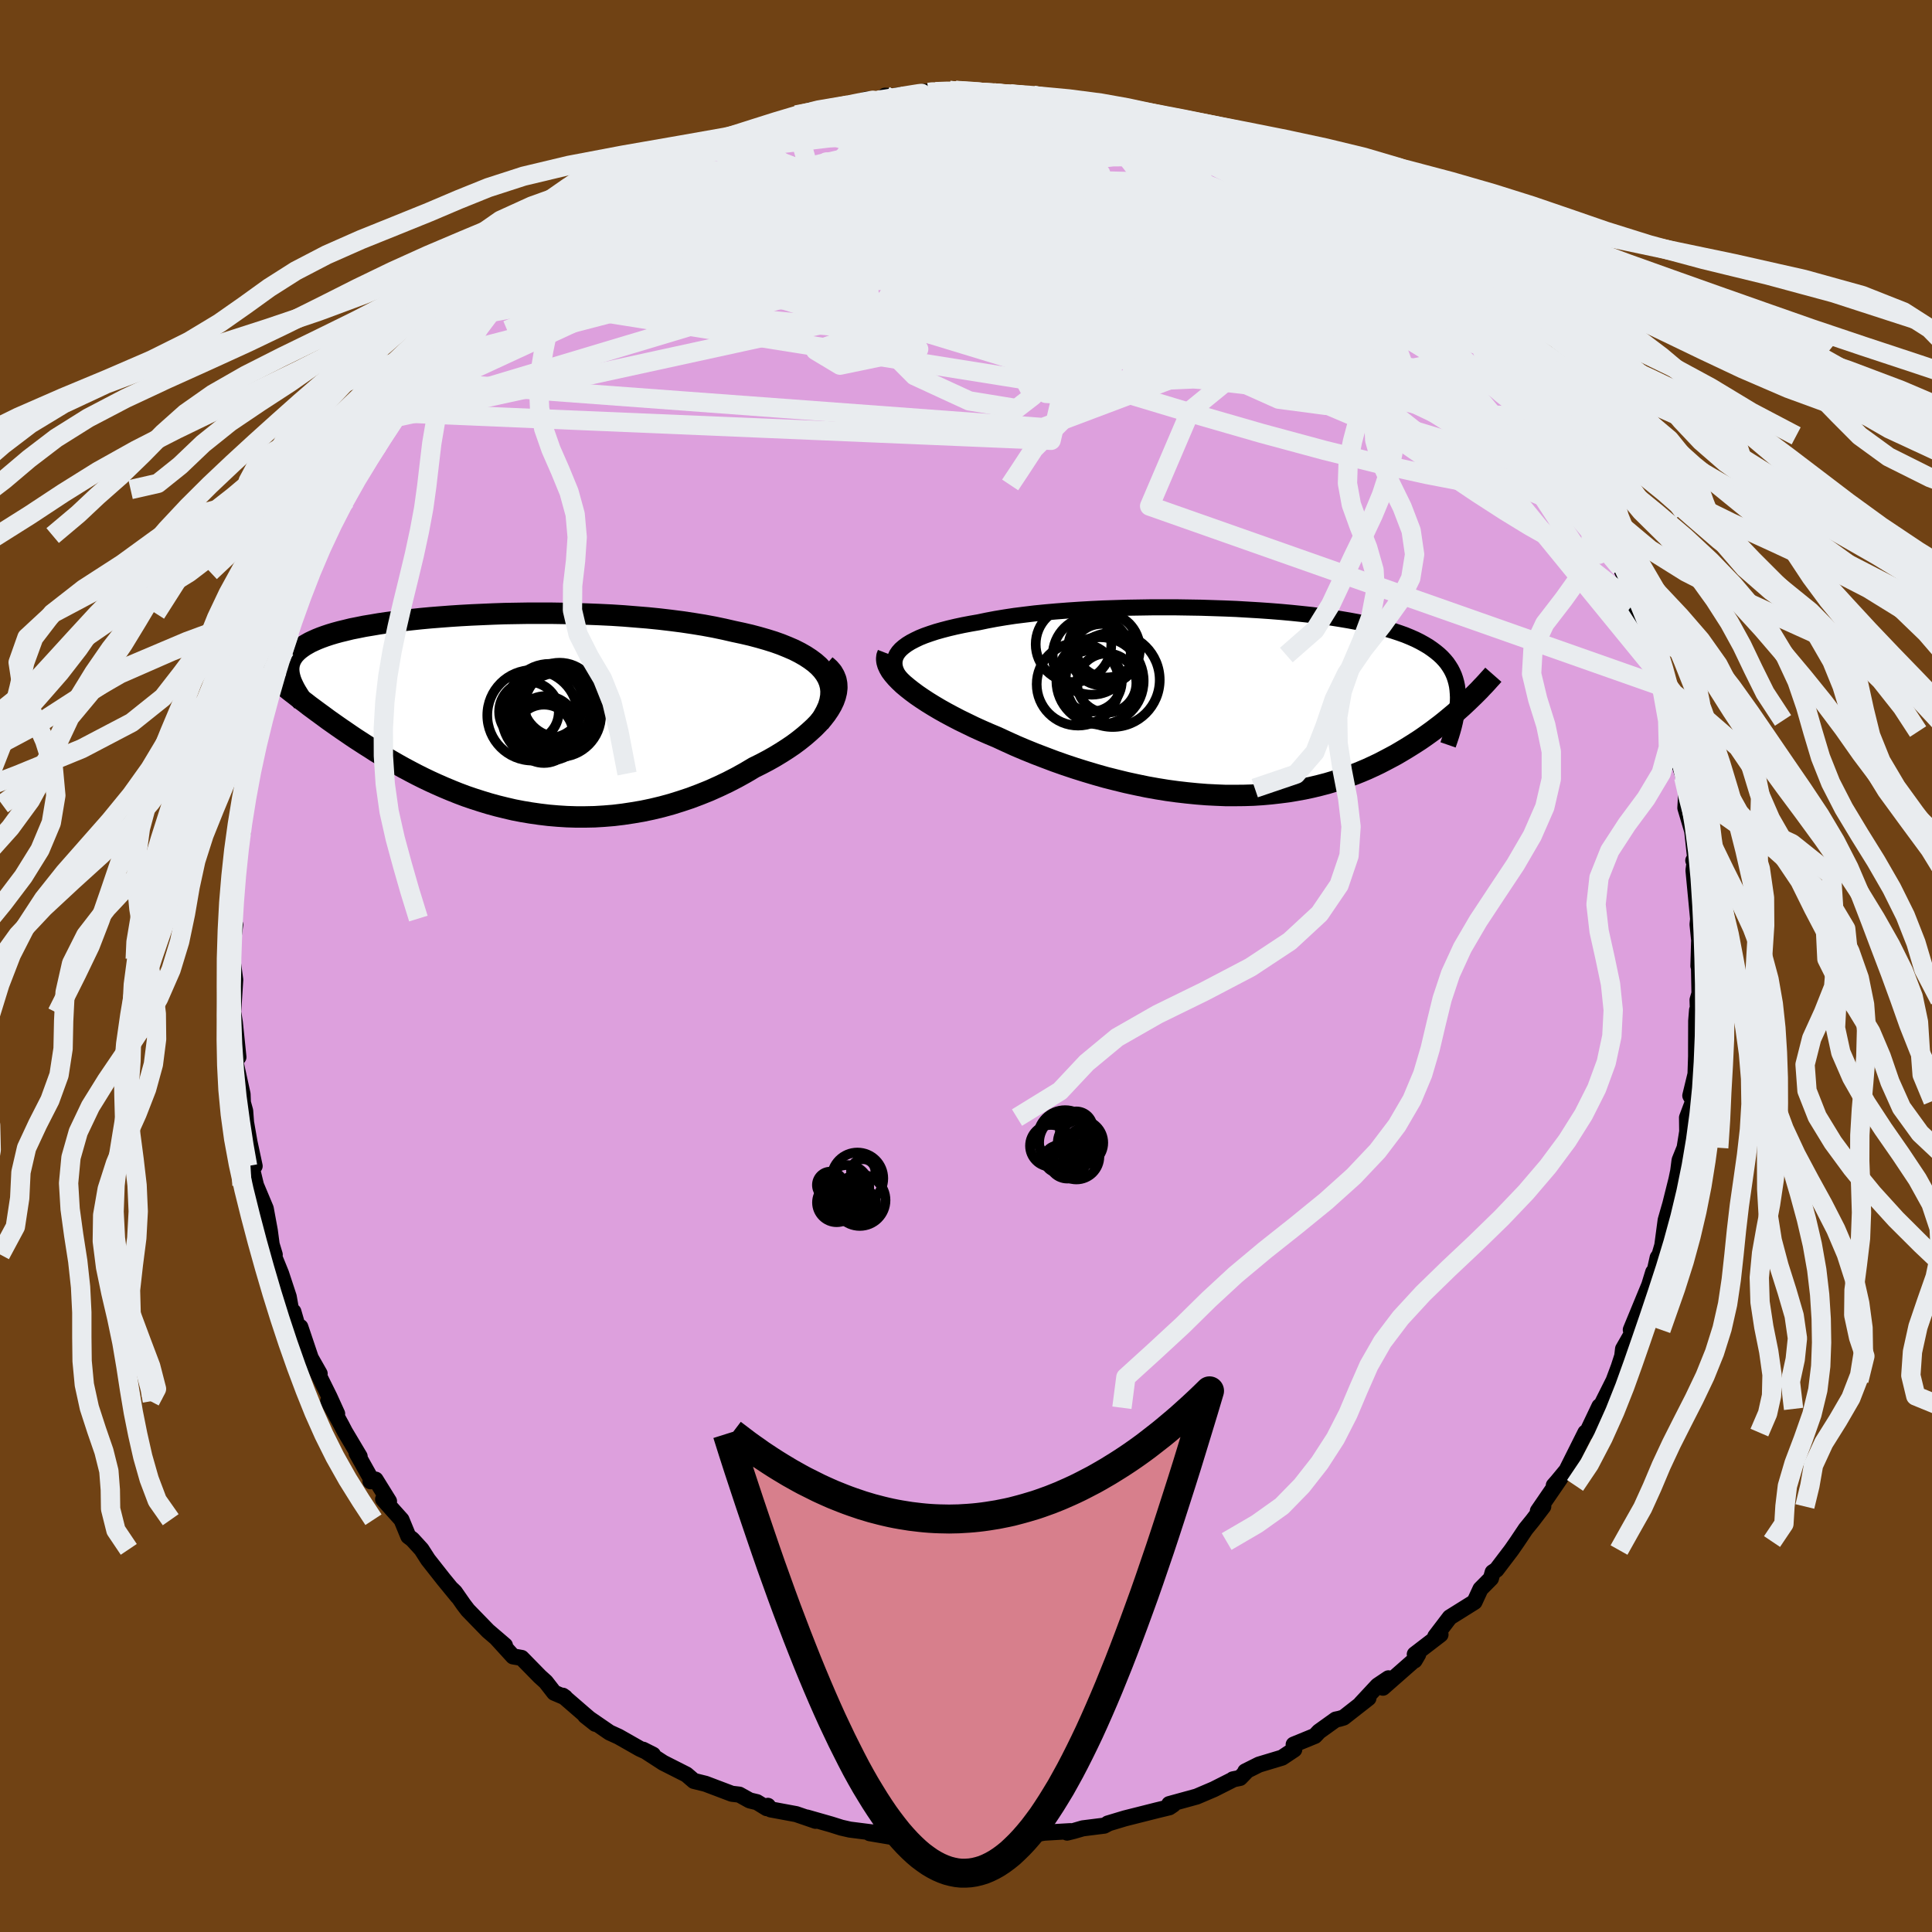 <svg xmlns="http://www.w3.org/2000/svg" width="500" height="500" viewBox="-100 -100 200 200"><defs><clipPath id="c"><path d="m35.08-4.15-.3-.4-.36-.39-.42-.37-.47-.35-.52-.34-.56-.32-.61-.31-.65-.28-.69-.28-.73-.26-.77-.24-.8-.23-.83-.22-.86-.2-.89-.19-1-.23-1.05-.22-1.08-.2-1.11-.18-1.14-.17-1.17-.15-1.19-.14-1.2-.12-1.23-.1-1.23-.1-1.24-.08-1.25-.06-1.26-.05-1.25-.04-1.25-.03-1.24-.02H4.28l-1.21.02-1.19.02-1.16.04-1.15.05-1.13.05-1.09.06-1.07.07-1.05.08-1.01.08-.97.09-.95.1-.91.1-.88.11-.83.11-.81.12-.76.13-.73.12-.69.14-.66.13-.61.15-.58.14-.55.15-.5.15-.48.16-.44.16-.4.16-.38.17-.34.16-.32.18-.29.17-.26.18-.24.18-.21.18-.19.19-.17.19-.14.2-.12.2-.1.2-.07.21-.06.21-.03.21-.02.22.01.23.02.22.04.23.06.24.92 2.08.35.27.36.27.37.29.38.28.39.29.41.3.41.3.42.31.44.31.44.31.46.32.47.32.48.33.49.33.51.33.51.33.54.34.54.35.56.34.58.35.59.34.61.35.63.35.64.34.65.34.68.34.69.33.7.32.73.32.74.31.75.3.77.29.79.27.81.26.82.25.84.23.85.21.86.2.88.17.9.15.91.13.92.11.93.08.94.06.95.03h.97l.97-.02.98-.06.98-.08.99-.12.99-.15 1-.17 1-.21 1-.24.99-.27.99-.31.99-.33.98-.37.97-.39.96-.43.95-.45.93-.48.92-.51.89-.53.73-.36.72-.38.69-.39.66-.4.64-.41.62-.42.59-.44.55-.44.52-.45.49-.45.45-.46.41-.46.36-.46.32-.47.27-.46"/></clipPath><clipPath id="b"><path d="m-36.58-5.27.24-.27.3-.26.34-.25.39-.24.44-.23.48-.23.52-.21.57-.2.61-.2.64-.18.69-.18.72-.17.75-.16.79-.15.81-.14.86-.18.9-.17.96-.16.99-.15 1.04-.13 1.07-.13 1.11-.11 1.14-.1 1.17-.09 1.19-.08 1.22-.07 1.23-.06 1.25-.04 1.26-.04 1.27-.02 1.27-.02h2.54l1.27.02 1.26.02 1.25.04 1.23.04 1.22.05 1.19.07 1.18.07 1.15.08 1.13.09 1.09.1 1.07.11 1.03.11 1.01.13.96.13.94.15.89.15.86.16.82.16.78.18.75.18.7.2.67.2.63.21.59.21.56.23.52.23.48.24.45.25.42.25.39.27.36.27.34.28.3.28.28.3.25.3.22.32.2.32.17.33.15.34.12.35.1.36.08.37.05.38.03.38.02.4-.01.4 1.06-.01-.32.3-.32.3-.34.3-.34.31-.36.3-.37.31-.39.32-.39.31-.41.31-.42.32-.43.31-.45.32-.45.31-.48.31-.49.31-.5.31-.52.31-.53.31-.56.3-.57.3-.58.3-.61.29-.63.29-.64.27-.67.27-.69.25-.7.25-.73.23-.74.22-.77.2-.79.19-.8.17-.83.15-.84.14-.87.11-.88.1-.9.08-.92.06-.94.03-.95.01h-.97l-.98-.04-1-.05-1.01-.08-1.01-.1-1.04-.12-1.03-.14-1.05-.17-1.06-.19-1.06-.22-1.06-.23-1.06-.26-1.07-.27-1.06-.3-1.07-.32-1.05-.33-1.05-.35-1.05-.37-1.03-.39-1.02-.39-1.01-.41-.99-.42-.97-.44-.95-.44-.81-.34-.8-.35-.77-.35-.76-.37-.74-.36-.71-.37-.69-.37-.66-.37-.64-.38-.6-.37-.58-.38-.54-.37-.5-.37-.47-.37-.43-.36"/></clipPath><filter id="a"><feTurbulence baseFrequency=".05" numOctaves="3" result="noise" type="noise"/><feDisplacementMap in="SourceGraphic" in2="noise" scale="2"/></filter></defs><rect width="100%" height="100%" x="-100" y="-100" fill="#704214"/><path fill="plum" stroke="#000" stroke-linejoin="round" stroke-width="1.667" d="m75.87-.28.06 3.12-.2.67.06 1.82-.11-.77-.09 1.12-.01 2.86v.8l-.06 1.85-.54 2.23.31.54-.65 1.73.02 1.45-.27 1.68-.52 1.29-.31 2.42.14-1.18-.15.73-.64 2.56-.48 1.67-.35 2.62-.28.96-.2.3-.39 1.75-.07-.25-.41 1.34-1.91 4.63.94-1.06-1.74 3.04-.16 1.36.51-1.97-.8 2.47-.53 1.42-1.41 2.81.25.12-.31-.27-1.27 2.67-.18.05-1.95 3.9-.96 1.16-.36.41.66-.72-2.31 3.37.56-.47-1.12 1.47-.7.86-.87 1.3-.61.88-1.55 2.04-.39.26-.18.64-1.08 1.09-.62 1.34-2.56 1.6-1.5 1.97.54-.19-2.66 2.04.35.01-.37.63h-.07l-3.21 2.82.57-.97-1.12.75-1.74 1.87.79-.57-2.57 2.01-.44.13-.38.08-1.73 1.24-.42.45-2.2.9.06.51-1.26.84-2.39.72-1.42.71.02.09-.56.58-.74.15.01.02-1.98 1-1.78.76-2.84.78.41.06-.4.27-1.24.3-3.37.85-1.76.53h.05l-.42.22-2.22.28-.93.27-.69.17.35-.15-2.23.13-.49.03-3.26.54.09-.05-1.51.37-.52-.37-1.95.34-1.54.04-.06-.21-2.83-.18-.34.2h-.35l-2.71-.22.24.15-3.33-.56.59-.12.13.1-2.77-.35-.88-.2-1.08-.34-2.49-.71.9.34-2.01-.69-2.64-.49-.29-.37-.12.24-1.01-.62-.75-.18-1.08-.6-.77-.09-2.72-1.03-1.21-.3-.77-.66-1.6-.81-.81-.41-2.08-1.35 1.03.52-1.36-.62-2.2-1.25-.94-.43-2.52-1.73 1.05.83-1.28-1.1-2.09-1.81.24.17-1.13-.48-.87-1.12-.62-.56-1.88-1.92-.89-.16-1.76-1.93.92.79-1.75-1.5-2.09-2.15-.45-.59-.89-1.28-.3-.29.6.77-1.49-1.82-1.59-2.02-.68-1.06-.94-1.03-.42-.32-.71-1.72-1.9-2.12.61.21-1.39-2.24-.52.17.14-.09-1.59-2.84.32.36-1.52-2.55-.38-.73-1.35-2.46.92 1.32-.79-1.74-1.58-3.19.56.78-.92-1.62-1.08-3.21-.04.75-.68-2.34-.1.61-.38-2.15-.79-2.4-.91-2.24.25.28-.32-1.06-.19-1.43-.42-2.28-1.01-2.41-.42-1.74.28-.25-.53-2.47.15.86-.51-2.91-.09-1.19-.37-1.34.13.4-.03-.79-.69-3.14.1-1.18.16.48-.37-3.6-.15-.93-.03-.05.22-3.42-.29-2.15.08-2.88-.11 1.7.32-2.38-.36-.63.42-3.62-.13.57.29-1.57-.04-.94.6-3.39-.41.55.59-2.21.05-1.2.24-1.51-.02-.13.26-1.56.6-2.34.47-2.81.45-1.06.62-2.68-.01.26.84-1.87-.18-1.23.4.73.48-1.83.49-1.85.49-1.56-.05-.33.79-1.73.69-2.56.28.08.53-1.75 1.06-2.11.32-1.14 1.23-1.89.97-1.73-.49 1.1.43-1.04.09-.55.73-.55 2.06-3.56 1.13-1.99.49-.84.66-.47-.21-.05.82-1.3.86-1.39.69-.54.7-.91 1.48-2.14.28.44.73-1.65 1.95-1.88.62-.75-.03.08 2.08-2.1.39-.32-.06-.24 1.85-1.29.64-.97 1.56-1.39-.16.2 2.84-2.29.2-.48.2.27 1-1.01 1.54-.99v-.18l2.6-1.49.57-.55.49-.15 3.17-1.95-.98.58 1-.35 1.12-.87.55-.33 1.92-.72.63-.21 1.21-.72 1.43-.62 1.73-.68 1.36-.5-.81.35 3.5-.99 1.17-.38.16-.14.21-.28 2.65-.43-1.23-.04 3.47-.4.51-.16 1.9-.58h2.22l-.31-.38 2.18.09-.93-.12 3.26-.31-.54-.06 2.75-.13.57-.02 2.21.17-.44-.2 2.14.27 1.8.3-.03-.17.44.08 1.92.06 1.43.33-.31-.07 2.17.16 2.58.31.9.47-.19.19.42-.24 3.27.61 2.04.82.43-.04-.31.29.8.26 2.5.62.75.16.52.68 2.01.58 1.09.37.34.22 2.05 1.01-.39-.16 2.29 1.24 1.5.72-.71-.63 2.36 1.55.78.31 2.09 1.58.71.38 1.78 1.06.17.8-.67-.68 3.32 2.25.65.26.45 1.12.3-.23 1.61 1.63 1.19 1.07 1.29 1.05-.97-.83 2.19 2.49 1.47 1.47 1.91 1.81.13.18-.82-.66 1.41 1.43.13.11.4.34 2.56 3.41-.36-.39 1.65 2.51 1.22 1.3.13.86 1.68 1.17-.02.47.54 1.06 1.71 3.02-1.4-2.49 1.6 3.02.6 1.56 1.42 2.03-.2-.74.42 1.43 2 3.79-1.43-2.58 1.64 3.09.79 1.78.57 1.9-.14-.41.45 1.34.76 1.82.17 1.08.84 1.52.48 1.94-.51-.88.81 2.17.98 2.89.03.65.36 1.15.32 3.28-.02-.43.64 1.9-.14-.57.42 1.68-.11 2.05.71 2.39.35 3.23-.24-.18.13.2-.11.82.48 5.03-.06.56.23 2.27-.07-.47L75.82 0l.05-.28.06 3.12" filter="url(#a)"/><path fill="#fff" d="m-36.58-5.27.24-.27.3-.26.34-.25.39-.24.44-.23.48-.23.52-.21.57-.2.61-.2.64-.18.69-.18.72-.17.75-.16.79-.15.81-.14.86-.18.9-.17.96-.16.99-.15 1.04-.13 1.07-.13 1.11-.11 1.14-.1 1.17-.09 1.19-.08 1.22-.07 1.23-.06 1.25-.04 1.26-.04 1.27-.02 1.27-.02h2.54l1.27.02 1.26.02 1.25.04 1.23.04 1.22.05 1.19.07 1.18.07 1.15.08 1.13.09 1.09.1 1.07.11 1.03.11 1.01.13.96.13.94.15.89.15.86.16.82.16.78.18.75.18.7.2.67.2.63.21.59.21.56.23.52.23.48.24.45.25.42.25.39.27.36.27.34.28.3.28.28.3.25.3.22.32.2.32.17.33.15.34.12.35.1.36.08.37.05.38.03.38.02.4-.01.4 1.06-.01-.32.3-.32.3-.34.3-.34.31-.36.3-.37.31-.39.32-.39.31-.41.31-.42.32-.43.31-.45.32-.45.31-.48.31-.49.31-.5.31-.52.31-.53.31-.56.3-.57.3-.58.3-.61.29-.63.29-.64.27-.67.27-.69.25-.7.25-.73.23-.74.22-.77.2-.79.19-.8.17-.83.15-.84.14-.87.11-.88.1-.9.08-.92.06-.94.03-.95.01h-.97l-.98-.04-1-.05-1.01-.08-1.01-.1-1.04-.12-1.03-.14-1.05-.17-1.06-.19-1.06-.22-1.06-.23-1.06-.26-1.07-.27-1.06-.3-1.07-.32-1.05-.33-1.05-.35-1.05-.37-1.03-.39-1.02-.39-1.01-.41-.99-.42-.97-.44-.95-.44-.81-.34-.8-.35-.77-.35-.76-.37-.74-.36-.71-.37-.69-.37-.66-.37-.64-.38-.6-.37-.58-.38-.54-.37-.5-.37-.47-.37-.43-.36" filter="url(#a)" transform="translate(29.59 -27.24)"/><path fill="#fff" d="m35.08-4.15-.3-.4-.36-.39-.42-.37-.47-.35-.52-.34-.56-.32-.61-.31-.65-.28-.69-.28-.73-.26-.77-.24-.8-.23-.83-.22-.86-.2-.89-.19-1-.23-1.05-.22-1.08-.2-1.11-.18-1.14-.17-1.17-.15-1.19-.14-1.2-.12-1.23-.1-1.23-.1-1.24-.08-1.25-.06-1.26-.05-1.25-.04-1.25-.03-1.24-.02H4.28l-1.21.02-1.19.02-1.16.04-1.15.05-1.13.05-1.09.06-1.07.07-1.05.08-1.01.08-.97.09-.95.1-.91.1-.88.11-.83.11-.81.12-.76.13-.73.12-.69.14-.66.13-.61.15-.58.14-.55.15-.5.15-.48.16-.44.16-.4.16-.38.17-.34.16-.32.18-.29.17-.26.18-.24.18-.21.18-.19.19-.17.19-.14.2-.12.2-.1.2-.07.21-.06.21-.03.21-.02.22.01.23.02.22.04.23.06.24.92 2.08.35.27.36.27.37.29.38.28.39.29.41.3.41.3.42.31.44.31.44.31.46.32.47.32.48.33.49.33.51.33.51.33.54.34.54.35.56.34.58.35.59.34.61.35.63.35.64.34.65.34.68.34.69.33.7.32.73.32.74.31.75.3.77.29.79.27.81.26.82.25.84.23.85.21.86.2.88.17.9.15.91.13.92.11.93.08.94.06.95.03h.97l.97-.02.98-.06.98-.08.99-.12.99-.15 1-.17 1-.21 1-.24.99-.27.99-.31.99-.33.98-.37.97-.39.96-.43.95-.45.93-.48.92-.51.89-.53.73-.36.72-.38.69-.39.66-.4.64-.41.62-.42.59-.44.55-.44.52-.45.49-.45.45-.46.41-.46.36-.46.32-.47.27-.46" filter="url(#a)" transform="translate(-49.65 -26.1)"/><g fill="none" stroke="#000" transform="translate(29.59 -27.24)"><path stroke-linejoin="round" stroke-width="1.667" d="m-35.9-2.03-.33-.37-.28-.35-.22-.35-.15-.34-.09-.33-.03-.32.02-.31.08-.3.13-.29.19-.28.24-.27.3-.26.34-.25.39-.24.44-.23.48-.23.52-.21.57-.2.61-.2.64-.18.69-.18.72-.17.75-.16.79-.15.81-.14.86-.18.9-.17.96-.16.99-.15 1.04-.13 1.07-.13 1.11-.11 1.14-.1 1.17-.09 1.19-.08 1.22-.07 1.23-.06 1.25-.04 1.26-.04 1.27-.02 1.27-.02h2.54l1.27.02 1.26.02 1.25.04 1.23.04 1.22.05 1.19.07 1.18.07 1.15.08 1.13.09 1.09.1 1.07.11 1.03.11 1.01.13.96.13.94.15.89.15.86.16.82.16.78.18.75.18.7.2.67.2.63.21.59.21.56.23.52.23.48.24.45.25.42.25.39.27.36.27.34.28.3.28.28.3.25.3.22.32.2.32.17.33.15.34.12.35.1.36.08.37.05.38.03.38.02.4-.01.4-.03.42-.04.42-.07.43-.08.44-.09.45-.11.46-.13.47-.14.47-.16.48-.17.49" filter="url(#a)"/><path stroke-linejoin="round" stroke-width="2.222" d="m-37.67-5.08-.1.26-.03.28.03.28.09.31.14.31.19.33.25.33.3.35.34.35.38.36.43.36.47.37.5.37.54.37.58.38.6.37.64.38.66.37.69.37.71.37.74.36.76.37.77.35.8.35.81.34.95.44.97.44.99.42 1.01.41 1.02.39 1.03.39 1.05.37 1.05.35 1.05.33 1.07.32 1.06.3 1.07.27 1.06.26 1.06.23 1.06.22 1.06.19 1.05.17 1.03.14 1.04.12 1.01.1 1.01.08 1 .05.98.04h.97l.95-.01.94-.03.92-.06.9-.08.88-.1.87-.11.84-.14.83-.15.8-.17.79-.19.77-.2.74-.22.73-.23.7-.25.69-.25.67-.27.64-.27.63-.29.61-.29.58-.3.57-.3.56-.3.53-.31.52-.31.5-.31.49-.31.48-.31.45-.31.45-.32.43-.31.42-.32.41-.31.39-.31.39-.32.37-.31.36-.3.34-.31.34-.3.32-.3.32-.3.3-.29.3-.29.28-.28.28-.28.26-.28.26-.27.24-.26.24-.27.23-.25.22-.25" filter="url(#a)"/><circle cx="-15.031" cy="-5.893" r="3.264" clip-path="url(#b)" filter="url(#a)"/><circle cx="-16.636" cy="-2.268" r="3.176" clip-path="url(#b)" filter="url(#a)"/><circle cx="-15.021" cy="-2.048" r="3.068" clip-path="url(#b)" filter="url(#a)"/><circle cx="-15.716" cy="-2.278" r="4.518" clip-path="url(#b)" filter="url(#a)"/><circle cx="-14.406" cy="-2.373" r="4.87" clip-path="url(#b)" filter="url(#a)"/><circle cx="-15.311" cy="-5.578" r="3.718" clip-path="url(#b)" filter="url(#a)"/><circle cx="-17.991" cy="-1.928" r="4.28" clip-path="url(#b)" filter="url(#a)"/><circle cx="-18.461" cy="-6.063" r="3.914" clip-path="url(#b)" filter="url(#a)"/><circle cx="-16.571" cy="-4.888" r="4.044" clip-path="url(#b)" filter="url(#a)"/><circle cx="-15.531" cy="-4.993" r="3.18" clip-path="url(#b)" filter="url(#a)"/></g><g fill="none" stroke="#000" transform="translate(-49.65 -26.1)"><path stroke-linejoin="round" stroke-width="2.222" d="m34.43.94.41-.6.32-.58.25-.55.16-.54.09-.52.02-.49-.05-.48-.12-.46-.18-.44-.25-.43-.3-.4-.36-.39-.42-.37-.47-.35-.52-.34-.56-.32-.61-.31-.65-.28-.69-.28-.73-.26-.77-.24-.8-.23-.83-.22-.86-.2-.89-.19-1-.23-1.05-.22-1.08-.2-1.11-.18-1.14-.17-1.17-.15-1.19-.14-1.2-.12-1.23-.1-1.23-.1-1.24-.08-1.25-.06-1.26-.05-1.25-.04-1.25-.03-1.24-.02H4.28l-1.21.02-1.19.02-1.16.04-1.15.05-1.13.05-1.09.06-1.07.07-1.05.08-1.01.08-.97.09-.95.1-.91.1-.88.11-.83.11-.81.12-.76.13-.73.12-.69.14-.66.13-.61.15-.58.14-.55.15-.5.15-.48.16-.44.16-.4.16-.38.17-.34.16-.32.18-.29.17-.26.18-.24.18-.21.18-.19.19-.17.19-.14.2-.12.2-.1.2-.07.21-.06.21-.03.21-.02.22.01.23.02.22.04.23.06.24.07.24.09.24.11.25.12.25.13.25.15.26.16.26.17.27.18.27.19.27" filter="url(#a)"/><path stroke-linejoin="round" stroke-width="2.222" d="m35.1-5.02.39.34.31.36.22.38.16.4.08.41.02.43-.05.44-.11.45-.16.45-.22.46-.27.46-.32.47-.36.46-.41.46-.45.46-.49.45-.52.45-.55.44-.59.44-.62.42-.64.41-.66.4-.69.39-.72.38-.73.36-.89.53-.92.51-.93.48-.95.45-.96.43-.97.39-.98.37-.99.33-.99.31-.99.27-1 .24-1 .21-1 .17-.99.15-.99.12-.98.08-.98.06-.97.02h-.97l-.95-.03-.94-.06-.93-.08-.92-.11-.91-.13-.9-.15-.88-.17-.86-.2-.85-.21-.84-.23-.82-.25-.81-.26-.79-.27-.77-.29-.75-.3-.74-.31-.73-.32-.7-.32-.69-.33-.68-.34-.65-.34-.64-.34-.63-.35-.61-.35-.59-.34-.58-.35-.56-.34-.54-.35-.54-.34-.51-.33-.51-.33-.49-.33-.48-.33-.47-.32-.46-.32-.44-.31-.44-.31-.42-.31-.41-.3-.41-.3-.39-.29-.38-.28-.37-.29-.36-.27-.35-.27-.34-.27-.34-.26-.32-.25-.31-.25-.31-.24-.29-.23-.29-.23-.28-.23-.27-.21-.26-.22" filter="url(#a)"/><circle cx="7.577" cy="-1.436" r="3.86" clip-path="url(#c)" filter="url(#a)"/><circle cx="6.437" cy="-1.111" r="3.606" clip-path="url(#c)" filter="url(#a)"/><circle cx="6.242" cy=".239" r="4.638" clip-path="url(#c)" filter="url(#a)"/><circle cx="5.957" cy="2.064" r="3.02" clip-path="url(#c)" filter="url(#a)"/><circle cx="6.547" cy="-.836" r="4.342" clip-path="url(#c)" filter="url(#a)"/><circle cx="7.512" cy=".109" r="4.362" clip-path="url(#c)" filter="url(#a)"/><circle cx="4.407" cy="-.226" r="3.09" clip-path="url(#c)" filter="url(#a)"/><circle cx="7.687" cy="-.806" r="3.722" clip-path="url(#c)" filter="url(#a)"/><circle cx="6.132" cy="1.399" r="3.24" clip-path="url(#c)" filter="url(#a)"/><circle cx="4.782" cy=".149" r="4.688" clip-path="url(#c)" filter="url(#a)"/></g><g fill="none" stroke="#E9ECEF" stroke-linejoin="round" stroke-width="2"><path d="m-19.13-87.3.97-.26 1.11-.17 1.51-.12 1.91-.09 2.26-.05 2.53-.04 2.72-.01 2.8.02 2.79.07 2.74.09 2.66.12 2.58.14 2.5.14 2.41.14 2.26.12 2.04.11 1.77.07 1.33.04m-60.92 11.06 1.24-.88 1.62-.71 2.02-.6 2.39-.53 2.69-.43 2.94-.33 3.14-.24 3.3-.16 3.49-.1 3.68-.06 3.9-.05 4.09-.02h4.26l4.39.01 4.47.04 4.51.07 4.49.1 4.48.15 4.49.19 4.48.21 4.31.19m-65.99-2.59.99-.47 1.06-.58 1.11-.56 1.09-.52 1.02-.47.87-.38.65-.28.37-.14.03.05-.35.24-.73.42-1.19.62-1.81.88-2.64 1.26" filter="url(#a)"/><path d="m10.24-89.71 1.71.34.69.35.26.36.12.44-.11.54-.49.64-.99.71-1.51.8-2 .9-2.46 1.02-2.96 1.15-3.49 1.3-4.07 1.44-4.68 1.55-5.3 1.67-5.95 1.77-6.6 1.91-7.28 2.03-7.89 2.08" filter="url(#a)"/><path d="m-40.16-76.93 1.33-.71 1.62-.54 2.02-.44 2.33-.3 2.58-.15 2.79.02 3 .16 3.24.28 3.49.37 3.76.45 4.01.51 4.25.57 4.42.62 4.56.65 4.66.68 4.71.7 4.74.71 4.77.73 4.79.78 4.82.88 4.92 1.06 5.09 1.3 5.38 1.61M-1.66-90.62l1 .06 1.34.14 1.5.22 1.62.29 1.7.32 1.72.34 1.75.35 1.78.36 1.8.36 1.8.37 1.75.37 1.66.35 1.5.34 1.31.29 1.12.24.92.19.65.11.29.03-.11-.11-.36-.22m9.05 3.99 1.79 1.15 1.33.86 1.07.75.78.62.47.48.19.34-.05.24-.29.14-.55.04-.87-.09-1.21-.23-1.58-.37-1.95-.52-2.33-.69-2.72-.86-3.13-1.04-3.6-1.25-4.14-1.53-4.77-1.85-5.38-2.18" filter="url(#a)"/><path d="m35.27-80.37 1.62 1.18 1.25.89 1.01.76.88.69.81.62.75.57.61.47.38.33.13.15-.16-.07-.53-.34-1-.69-1.54-1.07-2.05-1.42-2.4-1.68M12.82-89.4l.47.35.25.25.34.31.22.4-.18.48-.75.51-1.3.56-1.81.61-2.31.69-2.84.79-3.45.89-4.11.99-4.82 1.08-5.54 1.16-6.25 1.21-6.9 1.21-7.45 1.12" filter="url(#a)"/><path d="m40.02-76.55.42.14 1.12.73.93.69.62.54.36.37.12.22-.16.03-.5-.2-.89-.44-1.3-.72-1.75-1.04-2.3-1.46-2.94-1.98-3.61-2.5M2.82-90.4l1.2.16.85.06.93.07 1.05.1 1.11.13 1.13.14 1.07.15.94.16.78.16.6.15.42.13.21.12-.03.1-.34.05-.67.02-1.02-.04-1.37-.07-1.73-.11-2.14-.14-2.59-.18-3.02-.2-3.38-.25" filter="url(#a)"/><path d="m42.67-74.98.52.43.44.52.46.55.42.56.28.52.09.44-.12.38-.37.28-.65.14-.99-.06-1.37-.3-1.76-.54-2.13-.73-2.47-.87-2.82-1-3.18-1.12-3.6-1.28-4.08-1.49-4.61-1.74-5.17-2.02-5.72-2.3-6.16-2.56m-26.02 2.31 1.49-.59 1.51-.5 1.51-.41 1.59-.37 1.65-.37 1.65-.36 1.63-.34 1.61-.32 1.63-.3 1.63-.29 1.63-.28 1.59-.27 1.49-.24 1.33-.22 1.16-.19.93-.16.72-.14.49-.12.24-.1-.04-.08-.37-.04h-.78l-1.1.04m64.56 37.16.74 1.43.11.6.01.67-.15.64-.4.45-.73.2-1.06-.05-1.41-.27-1.78-.5-2.15-.74-2.56-.99-2.98-1.28-3.42-1.58-3.85-1.89-4.3-2.2-4.74-2.5-5.22-2.83-5.77-3.17-6.37-3.5-7.01-3.82-7.63-4.15-8.08-4.57m14.29-6.73.97.2.92.13 1.04.16.89.19.6.2.29.18.04.19-.24.19-.61.19-1.11.18-1.67.16-2.23.15-2.75.14-3.25.13-3.78.1-4.28.07-4.73.01" filter="url(#a)"/><path d="m-3.87-90.43.35-.05.97.01.89.1.64.2.38.29.12.37-.17.46-.46.55-.76.64-1.05.77-1.36.89-1.69 1.05-2.03 1.19-2.43 1.34-2.86 1.48-3.32 1.63-3.77 1.78-4.25 1.95-4.78 2.16-5.4 2.39-6.07 2.65-6.58 2.76m70.93-20.44.99.68 1.4.73 1.49.81 1.54.93 1.61 1.04 1.68 1.13 1.74 1.19 1.76 1.22 1.76 1.22 1.74 1.22 1.68 1.19 1.6 1.14 1.47 1.07 1.33.99 1.19.92 1.06.86.92.74.63.49.12.02-.59-.68" filter="url(#a)"/><path d="m56.57-60.33.15.42.45.98.22.86-.14.6-.54.35-.96.14-1.36-.06-1.79-.24-2.21-.42-2.65-.6-3.09-.79-3.56-1.01-4.05-1.27-4.54-1.54-5.05-1.82-5.59-2.09-6.16-2.35-6.79-2.62-7.43-2.95-8.06-3.32-8.69-3.65m14.18-8.93 1.42.08.98.08.9.11.76.12.57.14.42.15.26.19.12.24-.06.28-.27.34-.55.41-.86.45-1.19.52-1.52.57-1.86.62-2.23.66-2.64.71-3.08.76-3.54.82-4.03.91-4.56 1.03-5.11 1.17-5.67 1.26" filter="url(#a)"/><path d="m53.48-64.19.35.38.76.96.89 1.19.83 1.17.71 1.02.55.82.37.6.16.37-.07.14-.29-.08-.52-.31-.75-.53-.98-.77-1.21-1.03-1.46-1.33-1.78-1.69-2.14-2.08-2.57-2.52-3.03-2.98-3.46-3.41-3.7-3.71M17.22-88.37l1.44.56.93.4.96.42 1.16.47 1.31.51 1.34.52 1.26.5 1.11.45.92.38.69.29.41.18.11.05-.21-.09-.6-.27-1.1-.47-1.63-.73" filter="url(#a)"/><path d="m-1.09-90.64 1.63.21 1.62.43 1.99.69 2.26.89 2.49 1.08 2.72 1.24 2.98 1.39 3.21 1.53 3.39 1.63 3.53 1.69 3.56 1.72 3.54 1.71 3.46 1.68 3.41 1.68 3.44 1.73 3.46 1.85 3.47 2.02" filter="url(#a)"/><path d="m-41.56-75.71.63-.26 1.61-.22 2.55-.28 3.38-.29 4.1-.23 4.72-.15 5.24-.07h5.67l6.02.09 6.35.18 6.67.27 6.98.33 7.26.34 7.54.37 7.88.48m-67.81-6.51 1.04-.49 1.18-.6 1.32-.62 1.4-.62 1.44-.61 1.4-.59 1.34-.56 1.22-.49 1.03-.39.81-.29.51-.16.15-.05-.29.08-.74.22-1.19.4-1.79.65M8.38-89.8l.68.12 1.78.45 2.09.68 2.13.82 2.23.96 2.42 1.1 2.62 1.21L25-83.17l2.61 1.3 2.47 1.25 2.36 1.18 2.3 1.13 2.22 1.09 2.07 1.02 1.79.87 1.49.72" filter="url(#a)"/><path d="m19.38-87.3 1.29.44 1.7.71 1.78.93 1.87 1.09L28-82.9l2.06 1.32 2.09 1.39 2.11 1.42 2.09 1.42 2.05 1.38 1.98 1.32 1.9 1.28 1.83 1.27 1.79 1.29 1.75 1.33 1.63 1.3 1.28 1.03M-17.59-88.1l1.65-.31 1.34-.26 1.55-.27 1.67-.29 1.62-.27 1.45-.24 1.22-.2.97-.16.74-.12.51-.08.27-.03v.02l-.33.07-.75.13-1.32.19-2.1.29m14.13-.56 1.52.12 1.01.16.85.19.74.23.52.28.23.32-.08.37-.36.42-.68.47-1.02.52-1.43.55-1.85.6-2.27.63-2.68.69-3.13.76-3.62.85-4.16.93-4.76 1.03-5.35 1.12-5.95 1.2-6.56 1.31m97.12 27.11-.69-.8-.33.62-.7.72-1.32.41-2.02.06-2.74-.25-3.46-.52-4.17-.8-4.91-1.09-5.67-1.4-6.48-1.75-7.32-2.11-8.23-2.47-9.15-2.77-10.08-3.07-11.02-3.4-11.95-3.8" filter="url(#a)"/><path d="m52.07-65.62.87.94.42.68.26.76.08.82-.19.74-.51.58-.9.36-1.32.13-1.78-.11-2.23-.33-2.7-.53-3.15-.73-3.59-.91-4.02-1.1-4.48-1.29-4.97-1.5-5.51-1.74-6.09-1.99-6.68-2.24-7.3-2.49-7.95-2.68-8.64-2.84m-16.65.8 1.83-1.12.85-.48.74-.4.81-.42.86-.43.84-.4.78-.34.65-.27.47-.15h.23l-.06.16-.39.36-.73.55-1.09.74-1.47.92-1.86 1.11-2.27 1.33-2.74 1.63-3.3 1.99" filter="url(#a)"/><path d="m-27.55-84.14 1.28-.66 1.45-.63 1.42-.54 1.33-.46 1.26-.41 1.15-.36 1-.32.8-.26.58-.19.38-.1h.14l-.13.08-.46.2-.87.32-1.38.48-2.02.69-2.69.95m34.55-4.36 1.85.33 1.07.28.93.24 1.04.24 1.08.27.96.26.73.24.48.21.27.17.09.15-.1.12-.32.09-.6.03-.92-.04-1.28-.12-1.67-.19-2.1-.27-2.56-.35-3.05-.43-3.59-.51-4.2-.56" filter="url(#a)"/><path d="m19.69-87.59.04.27.44.3.37.31-.03.3-.54.29-1.09.25-1.7.21-2.32.15-2.98.1-3.69.05-4.47.01-5.39-.05-6.35-.14-7.14-.28m62.03 14.69.51.54.01.44-.21.55-.68.38h-1.41l-2.26-.48-3.09-.91-3.86-1.23-4.59-1.46-5.38-1.66-6.27-1.89-7.29-2.19-8.4-2.61-9.39-3.11" filter="url(#a)"/><path d="m49.38-68.42 1.23 1.29.54.76-.2.23-.74-.08-1.11-.22-1.45-.26-1.8-.32-2.24-.4-2.73-.59-3.3-.84-3.93-1.18-4.63-1.54-5.39-1.92-6.25-2.28-7.13-2.61-8.01-2.96-8.73-3.38m49.81 10 .47.77.69.67.8.73.73.72.62.66.5.63.39.56.2.45-.04.25-.33.02-.63-.2-.9-.38-1.13-.51-1.35-.61-1.56-.73-1.83-.87-2.15-1.09L35.25-75l-3.02-1.66-3.47-1.98-3.83-2.28-4.13-2.56-4.66-2.9" filter="url(#a)"/><path d="m49.38-68.42 1.23 1.29.52.76-.22.23-.76-.08-1.15-.21-1.49-.27-1.85-.3-2.28-.4-2.78-.58-3.36-.83-4.01-1.15-4.75-1.52-5.56-1.89-6.41-2.24-7.26-2.58-8.04-2.94-8.78-3.36m59.64 18.87 1 1.03.83.94.94 1.18 1.02 1.34.99 1.34.87 1.19.67.92.42.57.11.15-.23-.3-.59-.76-.96-1.23-1.29-1.65-1.6-2.02M8.07-89.87l2.15.28 1.89.45 1.61.56 1.62.62 1.78.72 1.92.79 1.97.85 1.95.91 1.92.94 1.91.99 1.93 1.01 1.92 1.01 1.85.97 1.75.9 1.6.8 1.44.71 1.28.62 1.11.53.91.43.73.3.57.21.49.15m-77.33-5.17 1.87-1.13.97-.52.94-.47 1.07-.53 1.18-.57 1.23-.56 1.18-.53 1.08-.49.9-.4.68-.29.38-.16.06.02-.32.17-.71.35-1.17.51-1.63.7-2.03.91" filter="url(#a)"/><path d="m4.62-90.1.16-.07.47.07.52.17.36.24.15.31-.14.38-.49.46-.91.54-1.35.6-1.8.69-2.29.78-2.85.9-3.5 1-4.18 1.13-4.86 1.25-5.47 1.36-6.07 1.47-6.68 1.48" filter="url(#a)"/><path d="m34.49-80.68.94.58.84.69.42.56-.1.38-.58.21-1.02.08-1.47-.03-1.95-.17-2.5-.33-3.12-.48-3.79-.66-4.54-.83-5.34-1.03-6.19-1.25-6.95-1.47-7.68-1.7m-13.28-.53.49-.06 1.45-.39 1.41-.41 1.25-.36 1.17-.34 1.18-.3 1.2-.28 1.2-.26 1.1-.23.91-.18.6-.11.22-.04-.2.05-.6.14-.95.2-1.27.28-1.57.36-1.82.45" filter="url(#a)"/><path d="m44.07-73.83 1.29 1.31.82.88.42.63.2.57.01.54-.26.41-.64.17-1.09-.12-1.56-.38-1.97-.58-2.36-.72-2.74-.81-3.14-.93-3.59-1.07-4.08-1.3-4.59-1.56-5.14-1.89-5.72-2.23-6.42-2.54-7.32-2.79" filter="url(#a)"/><path d="m65.14-46.95.59 1.62.36 1.14.05.73-.18.52-.45.32-.76.03-1.09-.29-1.44-.59-1.77-.9-2.13-1.2-2.5-1.53-2.91-1.88-3.33-2.24-3.73-2.59-4.14-2.95-4.57-3.36-5.02-3.8-5.5-4.3-6.05-4.84-6.58-5.38-7.09-5.87" filter="url(#a)"/><path d="m-50.67-67.39 47.14-8.6 22.91 4.25 12.67 4.35 4.83.04.33-2.38-1.82-2.25-3.4-.76-4.68 1.01-4.96 2.27-4.07 2.29-3.21.73-3.51-1.94-3.77-4.74-1.1-6.68 2.27-6.81 1.28-3.1" filter="url(#a)"/><path d="M71.69-30.25 53.61-57.94l-7.81-8.48-10.61-3.01-16.27-1.56-16.17-.08-9.45 1.27-1.46 1.72 1.82 1.38-.81.88-4.69.79-3.73 1.31 2.53 1.52 5.2-1.08-7.55-8.09-20.06-8.77" filter="url(#a)"/><path d="m39.35-77.23-35.89-.34-3.45-2.49-4.62-1.56-6.14-.99-3.7-.62.4.21 4.51 1.59 7.94 3 10.13 3.85 10.59 3.82 9.34 3.03 6.87 1.75 3.89.31.91-1.07-1.63-2.19-3.19-2.58-3.42-1.85-3.08-.05-4.98 1.8-12.98 1.73-26.47-2.1-23-6.12" filter="url(#a)"/><path d="M63.12-50.33 21.33-63.02l-9.89-.62-4.75 1.87 1.59 2.49 4.1.24 1.28-3.5-2.13-6.01-2.09-5.76 1.27-3.33 4.7-.53 4.92.88.63.13-6.85-2-12.99-3.25-8.89-2.05 21.3-4.28" filter="url(#a)"/><path d="m-58.8-57.27 67.61 2.85 2.65-11.33-8.55-9.06-2.07-4.47 5.52-.3 9.49 2.81 9.01 4.18 4.36 3.66-2.3 2.13-7.03.76-6.83-.38-3.2-2.54-2.45-5.81-10.46-5.72-35.57 2.57" filter="url(#a)"/><path d="m-56.43-60.5 64.38 4.76 15.98-6.02 4.15-2.76-3.05-.65-8.13-1.16-10.17-2.36-9.74-2.68-8.02-1.89-5.69-.65-2.85.35.43.78 3.9.71 6.9.46 8.64.38 8.7.63 7.36 1.07 5.55 1.26 4.15.82 2.89-.32.32-1.99-4.89-4.07-10.49-6.31-7.94-6.63 11.27-1.6" filter="url(#a)"/><path d="m20.18-87.04 4.55 26.21-9.89.44 4.87-.86 9.19 1.06 2.73.2-6.42-2.07-11.99-3.47L1.4-68.6l-7.04-1.33-.42.69 5.22 2.05L7.33-65l8.16 1.11 6.19-.76 3.73-2.66 2.03-3.78 1.72-3.47 2.74-1.69 4.29.75 4.91 2.55 3.73 3.19 3.98 5.87 18.96 22.67" filter="url(#a)"/><path d="m13.53-88.74-7.76 5.59 3.16 2.76.01.04.53-.24 1.4.28.71.55-.7.24-1.77-.44-2.5-1.03-3.18-1.12-3.79-.43-3.92.94-3.26 2.6-1.97 3.89-.65 4.11.26 2.82.95.19 1.98-2.94 3.06-5.33 2.09-5.73-3.3-3.15-13.38 3.16-32.17 14.59" filter="url(#a)"/><path d="M-14.94-88.53 31.9-67.1l9.88 3.14-4.63-3-9.39-4.63-8.91-4.59-5.24-3.48-.94-1.88 1.26-.51-.06.36-4.42.84-9.6 1.17-12.7 1.35-11.6 1.05-6.02-.31 2.24-2.95 9.8-5.41L-6.2-90" filter="url(#a)"/><path d="m-59.25-56.75 45.68-9.96 35.34 2.22 15.77-.11 1.57-3.07-6.12-3.99-8.63-3.18-7.68-1.41-4.84.56-1.44 2.02 1.39 2.51 2.98 2 3.27.82 2.77-.35 2.26-.91 2.09-.57 1.78.47.41 1.47-2.52 1.51-5.76.26-5.95-1.44.02-1.91 8.92-.56L26.88-72-8.38-90.09" filter="url(#a)"/><path d="m8.07-89.87 13.7 7.32 6.07 6.65-4.09 3.75-8.61 1.48-7.3-.46-2.91-1.39 1.6-1.22 4.57-.68 5.06-.42 2.58-.57-1.79-.78-4.81-.64-3.27-.27.32-.6-7.13-2.2-38.08.31" filter="url(#a)"/><path d="m66.13-44.31-5.21-6.72-12.46-8.1-15.63-8.05-12.86-4.98-9.09-1.46-5.84.62-2.06 1.01 2.25.34 5.41-.65 5.84-1.46 3.77-1.94 1.01-1.96-.5-1.4-.39-.36-.16.73-2.02 1.09-6.41-.01-8.94-2.5-.42-4.77 17.76-2.16" filter="url(#a)"/><path d="m-17.8-87.82 3.99 13.74L.4-65.82l7.19 4.29 3.02.38 1.58-3.31.93-5.36.01-5.04-1.36-2.79-2.82.3-3.14 3.11-.32 4.9 6.4 5.2 12.78 3.16 8.98-2.24-12.78-9.84-47.21-11.8" filter="url(#a)"/><path d="m-8.38-90.09 34.43 21.16 3.64-2.54.56-3.48.51-.97-.22.88-1.8 1.39-3.58.74-4.89-.53-5.59-1.84-5.96-2.6-6.05-2.49-5.14-1.52-2.15-.25 2.58.65 5.36.79-.58.65-18.63 2.08-34.78 10.58" filter="url(#a)"/><path d="m-32.77-81.66 25.05 5.18 14.88 7.51 2.99 2.17-2.37-2.44-3.75-4.58-2.83-4.1-.95-2.07.93.15 2.8 1.82 5.17 2.99 7.96 3.83 9.54 4.04 7.49 2.84.88.02L26-68.47 5.5-78.15l-23.46-9.53" filter="url(#a)"/><path d="m-14.94-88.53 22.55 9.99 14.77 8.75-1.13 1.28-7.06-2.2-6.16-2.95-3.61-2.69-2.03-2.03L.5-79.42l-2.51.01-2.85.78-1.97 1.03.51.91 4.09.81 7.12.98 7.45 1.2 3.83.98-2.48-.07-7.32-1.59-6.22-2.46-.72-1.44-5.76 2.79-47.64 12.38" filter="url(#a)"/><path d="m-44.24-73.62 4.64-1.22 16.72.81 23.94 4.76 19.99 5.97 10.02 3.2 1.14-.87-2.73-3.32-1.78-3.21 1.26-1.5 3.28.19 2.33.8-1.82.32-7.75-.62-12.97-1.38-14.65-1.77-11-2.1-2.83-2.49 5.11-2.67 5.63-2.24-2.91-2.49 4.21-7.04" filter="url(#a)"/><path d="m-40.16-76.93 26.54 6.18 8.72 6.89-5.21-1.45-6.08-4.33-1.72-3.23L-15-74.3l5.82-.43 6.63-.38 5.7-.68 3.79-.68h1.53l-.61 1.16-2.44 2.09-3.86 2.01-4.87.65-5.3-1.29-4.62-2.55-1.95-1.97 3.8.46 12.87 3.67 22.23 5.93 21.55 4.08-5.25-14.32" filter="url(#a)"/><path d="m-24.91-85.48 32.2 12.53 5.84 3.98 2.68.01.12-1.37.85-.53 3.83.68 5.25.8 3.73-.04.92-.65-1.3-.28-3.47.44-8.16.17-16.11-1.43-22.04-2.61-16.49-2.07 1.61-4.29" filter="url(#a)"/><path d="m19.26-87.55-3.78 2.31 5.57 7.19 5.55 4.25-.23.32-5.07-1.03-6.05-.27-3.39 1.33.84 2.79 4.19 3.59 4.97 3.46 2.91 2.35-.84.51-4.33-1.53-5.97-3.09-5.36-3.62-3.46-3.08-1.59-1.96-.23-1.05 1.41-.74 4.27-.68 7.35-.12 5.67 1.2-10.72 2.05-55.37-.05" filter="url(#a)"/><path d="m43.77-73.6-47.84 1.94 3.33 6.17 12.86 4.52 5.73.44-1.17-2.59-4.22-3.95-5.26-4.12-5.86-3.59-5.97-2.68-4.94-1.52-2.77-.16-.09 1.35 2.65 2.73 5.46 3.08 7.76 1.29 8.39-2.68 8.56-6.15 2.29-6.9" filter="url(#a)"/><path d="M37.36-78.79 1.65-81.23l-19.4 1.31-2.04-.36 8.53-.05 12.27 1.79 10.19 3.41 4.49 3.89-1.17 3.32-3.55 2.4-1.99 1.72 1.13 1.26 2.06.53-1.5-.86-7.96-2.46-9.36-2.9 9.41.01 58.13 13.34" filter="url(#a)"/><path d="m57.86-58.21-33.02-18.2-18.38-2.06-2.47 3.27 8.41 3.92 9.41 2.53 3.8.29-2.27-1.57-4.66-2.16-2.93-1.43.4-.25 2.08.36.12.08-5.16-.47-10.88-.63-11.82-.53-1.81-.83 20.96.09 43.84 11.61" filter="url(#a)"/><path d="m-59.25-56.75 17.32-11.06 20.61-9.18 18.6-2.73 16.16 2.59 10.51 5.23 2.38 5.07-4.37 3.06-6.67.53-5.14-1.68-3.48-3.34-4.65-4.32-7.1-3.95-5.18-1.7 6.24 1.95 26.31 6.66 40.83 19.29" filter="url(#a)"/><path d="m-4.41-90.49 22.84 21.07-2.54 4.24-4.97-2.44-4.64-5-.89-4.27 4.12-1.71 7.43 1.36 8.04 4.03L31.21-68l1.97 3.79-4.87-.23-12.78-4.62-17.9-6.01L-19-78.36l-11.11.94-20.59 10.11" filter="url(#a)"/><path d="m-16.17-88.57 4.18 2.68 8.23 6.76 4.89 5.03-1.18 1.66-5.9-.39-7.37-.84-4.82-.65.75-.55 6.84-.66 10.57-.78 10.21-.81 5.96-.92-.19-1.11-5.37-1.15-7.16-.65-4.53.37 1.49 1.37 7.22 1.77 1.97.92-40.27-6.36" filter="url(#a)"/><path d="M53.61-64.08 37.05-75.97l-9.44-3.91-8.86-1.28-8.46-.21-6.33.71-4.24 1.01-3.08.47-2.07-.38-.21-.7 2.65-.06 5.83 1.44 8.34 3.15 9.47 4.25 9.04 4.26 7.48 3.21 5.5 1.7 3.69.41 2-.4-.21-1.12-3.52-2.27-7.2-3.76-9.01-4.52-8.66-4.26-26.89-11.89" filter="url(#a)"/><path d="M65.34-46.21 30.95-70.12l-1.53.79 3.16 3.52-2.76-1.27L23.09-71l-5.53-2.71-1.08.27 3.44 2.66 5.72 3.4 5.2 2.72 2.77 1.48-.21.49-2.53.05h-6.49l-1-.22 1.55-.63 3.31-.92 2.77-.38-1 1.76-6.77 5.53-4.23 9.89 52.98 18.65" filter="url(#a)"/><path d="m-57.12-59.96 40.55-18.63 17.22-4.9 9.43 1.22 7.07 4.2 6.31 5.7 6.46 5.9 5.86 4.78 2.98 2.81-1.54.84-4.85-.64-4.33-1.94-.23-3.48 4.23-4.46 6.72-2.46 8.74 3.3 6.11 3.64" filter="url(#a)"/><path d="m39.35-77.23 1.91 14.69L14-64.08l-26.98-2.08-16.21-1.48-5.59-1.24 2.43-1.09 8.02-.76 10.83-.25 10.12.03 6.14-.41 1.2-1.36-.94-1.72 1.59-1.03L9-76.62l.02-5.09 4.93-7.27" filter="url(#a)"/><path d="m-58.59-57.22 45.39-13.61 9.57-5.56L8.03-76l13.27 3.23 7.51 2.03-1.59-1.02-8.38-3.22-9.62-3.34-5.75-1.94-.06-.35 3.64.53 3.76.81 2.67 1.48 5.86 3.7 17.49 7.92 24.89 13.35" filter="url(#a)"/><path d="m-12.7-88.97 30.58 14.51-.46 1.13-3.22.02-.67-.03.13-.42-1.87-.93-4.37-1.16-5.11-1-3.93-.51-2.34.08-1.88.6-2.75.94-3.53 1.09-2.24 1.15 1.85 1.11 6.59.65 6.77-.71-3.3-2.23-21.97.59-33.56 15.52" filter="url(#a)"/><path d="m27.05-84.63-1.25.76-10.61.1L5.06-82.6l-5.01.88-1.12.35-.03.68-.34 1.63-.49 2.55.13 3.16 1.37 3.55 2.69 3.88 3.09 3.85 1.6 3.05-1.71 1.32-4.91-.8-5.66-2.61-4.13-4.16-3.58-6.56-3.88-9.46-5.71-5.02" filter="url(#a)"/><path d="m-48.23-69.73 52.37 1.38 9.81-6.3 5.85-2.84 4.48-.41.94-.1-2.64-.27-4.95-.1-6.04.23-5.96.25-4.56-.08-2.08-.5.6-.68 2.49-.37 3.17.48 3.05 1.82 3.05 3.35 3.72 4.47 4.58 4.38 4.02 2.39-.39-1.2-9.72-4.77-20.51-5.8-23.93-2.27-17.41 6.7" filter="url(#a)"/><path d="m23.43-86.26 2.33 11.07-11.92-2.05-2.37-.45 2.6 2.15.62 2.42-3.62 1.24-5.82-.06-4.33-.78-.07-.72 4.59-.06 7.29.76 6.94 1.25 4.08 1.05.35.25-2.56-.69-3.92-1.26-4.11-1.29-3.61-.95-1.93-.42 2.15.58 7.63 2.65 7.96 5.8-9.18 6.73-65.15-10.37" filter="url(#a)"/><path d="m-48.23-69.73 14.12-.88 26.34-1.42 16.44 1.31 7.53 3.21 5.18 3.93 4.68 2.69 2.06-.29-2.08-3.63-5.07-5.64-5.29-5.48-3.14-3.47.18-.67 3.85 1.95 7.17 3.96 8.38 5.12 5.58 4.8 3.06 4.33 28.37 22.37" filter="url(#a)"/><path d="m-30.65-82.88 20.28 2.38-.84.6 1.43-1.61 4.01-.69 4.74 1.6 4.72 3.42 4.48 3.89 3.85 3.06 2.62 1.44.79-.44-1.64-2.1-4.45-3.05-6.88-3.02-7.44-2.18-4.54-1.11 2.31-.08 11.78 1.95 20.83 7.03 25.47 16.06 20.82 25.48" filter="url(#a)"/><path d="M-41.16-75.92-5.8-64.88l-5.19-.26.94-2.05 6.34-.62 5.04-.13 2.08-.68 1.22-1.17L7.14-71l4.03-1.08 4.1-1.04 2.76-.87 1.47-.1 1.73 1.29 3.64 2.63 5.63 2.9 5.47 1.65 1.94-.68-4.46-3.37-11.46-6.14L9.66-83.3l13.77-2.96" filter="url(#a)"/><path d="m-27.55-84.14 18.61-2.21 16.84 4.8 8.43 6.19-.53 3.7-4.55.96-4.74-.57-3.89-1.1-3.33-1.14-3.03-1.03-2.55-.81-1.64-.45-.33.09 1.05.81 2.18 1.64 2.84 2.29L1-68.52l3.43 1.96 3.73 1.07 4.03.18 3.71-.61 2.08-1.71.95-3.13L25-75.01l4.05-8.55" filter="url(#a)"/><path d="m-26.34-84.86 19.95 12.64 22.94 7.75 5.03.58-3.36-.6-3.13.7-1.08 1.47-.26 1-.3-.23-.25-1.59.06-2.63.24-3.1.25-2.78.68-1.72 2.15-.13 4.6 1.45 6.96 2.44 7.65 2.45 5.54 1.53.51.01-6.72-1.74-13.48-2.82-9.26-.87 39.69 5.43" filter="url(#a)"/><path d="m65.34-46.21-38.5-16.35 1.39-4.88 3.03-4.8.22-3.98-2.18-2.71-3.77-1.73-3.87-.79-2.47.28-.45 1.23 1.12 1.74 1.99 1.79 2.49 1.6 2.56 1.22 1.5.35-1.08-1.23-3.45-2.85-1.97-2.55 5.44 1.39 14.39 7.2 11.75 7.09" filter="url(#a)"/><path d="m31.34-82.32 7 6.21 2.04 5.62-6.93 3.1-12.8.53-13.16-1.78-8.93-2.75-2.65-1.84 3.11.43 6.68 2.76 7.54 3.7 6.17 2.31 3.02-1.01-1.94-4.48-8.33-5.56-14.19-3.06-14.76-.83 9.66-11.15" filter="url(#a)"/><path d="m-1.66-90.62 2.32.12 2.01.12 2.04.16 2.16.22 2.32.3 2.46.38 2.59.46 2.7.52 2.78.6 2.84.66 2.8.74 2.69.81 2.55.9 2.45 1 2.46 1.1 2.61 1.18 2.86 1.25 3.14 1.27 3.33 1.24 3.38 1.25 3.07 1.31 1.68 1.2" filter="url(#a)"/><path d="m-1.66-90.62 2.42.13 2.1.12 2.14.16 2.25.24 2.39.32 2.57.41 2.79.48 3 .56 3.17.63 3.25.71 3.23.79 3.15.88 3.1.96 3.11 1.06 3.21 1.13 3.42 1.2 3.64 1.27 3.87 1.32 4.01 1.38 4.04 1.45 3.97 1.53 3.84 1.6 3.69 1.67 3.64 1.73 3.69 1.78 3.86 1.83 4.07 1.88 4.19 1.94 4.17 2.02 3.98 2.08 3.74 2.13 3.59 2.15 3.7 2.24 4.09 2.42 4.67 2.66 5.12 2.72 4.68 1.82" filter="url(#a)"/><path d="m-3.87-90.43 2.22-.07 2.21.04 2.18.1 2.27.16 2.48.23 2.73.3 2.92.38 3.04.46 3.08.54 3.15.6 3.29.67 3.5.75 3.78.84 4.05.92 4.29 1.01 4.43 1.11 4.46 1.18 4.3 1.24 4.04 1.27 3.8 1.3 3.88 1.34 4.5 1.41 5.61 1.51 6.63 1.61 6.85 1.85 8.42 2.73M-12.19-89.13l-3.07.52-2.23.56-2.18.65-2.34.74-2.57.82-2.83.9-3.03.96-3.08 1.03-2.95 1.1-2.7 1.15-2.43 1.22-2.25 1.29-2.18 1.36-2.23 1.45-2.4 1.54-2.63 1.64-2.93 1.71-3.25 1.79-3.58 1.85-3.82 1.88-3.92 1.91-3.79 1.92-3.39 1.94-2.83 1.99-2.32 2.07-2.13 2.17-2.28 2.21-2.37 2.09-2 1.88-2.65 2.23" filter="url(#a)"/><path d="m-14.94-88.53-2.57.64-2.36.69-2.53.82-2.66.92-2.65.98-2.58 1-2.5 1.06-2.41 1.12-2.33 1.22-2.27 1.31-2.24 1.4-2.26 1.47-2.3 1.53-2.36 1.58-2.38 1.62-2.38 1.67-2.34 1.74-2.25 1.79-2.15 1.87-2.05 1.93-1.97 1.99-1.91 2.05-1.89 2.09-1.89 2.14-1.89 2.15-1.89 2.15-1.85 2.17-1.83 2.29-1.93 2.49-2.14 2.77-2.16 3.39" filter="url(#a)"/><path d="m-22.63-86.31-2.27.51-4.87.86-5.75 1-5.59 1.06-4.69 1.12-3.65 1.18-3.05 1.23-3.08 1.31-3.41 1.38-3.65 1.47-3.55 1.57-3.19 1.66-2.74 1.74-2.51 1.81-2.64 1.85-3.15 1.9-3.86 1.92-4.48 1.94-4.75 1.98-4.62 2.02-4.26 2.09-3.97 2.14-3.94 2.21-4.15 2.25-4.33 2.33-4.2 2.42-3.8 2.53-3.67 2.58-4.54 2.52-6.03 2.33-3.02 1.75" filter="url(#a)"/><path d="m-21.82-86.66-2.88 1.15-2.86 1.1-2.76 1-2.65 1.01-2.7 1.09-2.89 1.21-3.09 1.32-3.2 1.42-3.25 1.48-3.27 1.53-3.37 1.57-3.6 1.61-4.02 1.66-4.63 1.72-5.29 1.79-5.74 1.85-5.77 1.93-5.25 1.97-4.37 2.04-3.45 2.09-2.82 2.15-2.49 2.15-2.37 2.07-2.61 2.03-3.94 2.31-5.69 2.96" filter="url(#a)"/><path d="m-21.82-86.66-2.82 1.15-2.5 1.09-2.22 1-2.16 1-2.37 1.08-2.75 1.2-3.13 1.32-3.37 1.41-3.47 1.48-3.38 1.52-3.15 1.56-2.82 1.6-2.45 1.65-2.17 1.7-2.05 1.78-2.14 1.85-2.44 1.91-2.8 1.96-3.09 2.01-3.1 2.09-2.78 2.23-2.37 2.26-2.31 1.85-2.82.64M74.58-18.41l5.22 3.7 4.59 3.03 1.93 2.87 1.4 2.83 1.45 2.77.87 2.7-.22 2.67-1.06 2.67-1.22 2.68-.68 2.69.2 2.71 1.06 2.69 1.63 2.67 1.96 2.66 2.16 2.64 2.4 2.64 2.64 2.63 2.75 2.6 2.58 2.56 2.12 2.5 1.56 2.45 1.13 2.42.92 2.46.75 2.53.52 2.59.34 2.56.4 2.39.26 2.05-.45 1.47" filter="url(#a)"/><path d="m-23.18-86.16-3.93 1.15-2.64 1.06-2.15 1.08-2.03 1.13-1.99 1.18-1.97 1.23-2.01 1.31-2.07 1.39-2.1 1.48-2.15 1.57-2.17 1.67-2.18 1.74-2.17 1.81-2.14 1.86-2.07 1.9-2.01 1.92-1.99 1.95-2.01 1.98-2.12 2.03-2.26 2.09-2.45 2.15-2.65 2.21-2.75 2.26-2.73 2.34-2.51 2.42-2.13 2.5-1.74 2.54-1.49 2.5-1.45 2.38-1.56 2.28-1.87 2.5" filter="url(#a)"/><path d="m-24.91-85.48-3.07 1.16-2.54.98-1.94.96-1.95 1.07-2.24 1.22-2.41 1.34-2.35 1.43-2.16 1.49-1.92 1.53-1.79 1.58-1.75 1.62-1.81 1.66-1.95 1.72-2.07 1.79-2.18 1.87-2.22 1.92-2.14 1.99-1.98 2.03-1.74 2.09-1.57 2.14-1.52 2.14-1.63 2.11-1.87 2.1-2.1 2.23-2.19 2.42-2.24 2.11" filter="url(#a)"/><path d="m-27.55-84.14-2.03.91-1.55.89-1.6 1.05-1.71 1.24-1.64 1.38-1.47 1.46-1.29 1.51-1.15 1.56-.98 1.6-.81 1.64-.63 1.69-.49 1.76-.42 1.82-.39 1.89-.33 1.96-.19 2.01.09 2.06.43 2.1.75 2.14.96 2.19.91 2.22.63 2.3.21 2.37-.17 2.47-.3 2.54-.02 2.55.58 2.48 1.19 2.36 1.34 2.26.97 2.43.74 3.08.83 4.3m6.91-64.01-8.37 1.08-2.97 1.13-1.77 1.18-1.76 1.23-2.35 1.3-3.04 1.38-3.54 1.48-3.72 1.58-3.69 1.67-3.62 1.75-3.61 1.82-3.74 1.86-3.96 1.9-4.18 1.91-4.3 1.94-4.21 1.97-3.86 2.02-3.32 2.08-2.8 2.14-2.6 2.2-2.94 2.25-3.8 2.33-4.78 2.41-5.41 2.52-5.26 2.57-4.35 2.52-3.48 2.32-4.8 1.74" filter="url(#a)"/><path d="m-30.1-83.21-5.4.88-2.2.99-3.32 1.26-3.92 1.41-3.25 1.48-2.19 1.53-1.43 1.56-1.19 1.6-1.39 1.65-1.85 1.69-2.41 1.76-2.97 1.82-3.45 1.9-3.85 1.96-4.15 2.01-4.32 2.06-4.36 2.11-4.2 2.15-3.9 2.18-3.59 2.24-3.49 2.3-3.78 2.38-4.58 2.46-5.74 2.52-6.96 2.54-7.81 2.48-7.85 2.39-6.87 2.38-5.05 2.51-3.24 2.89-3.34 3.24-8.04 2.65m127.42-63.43-1.98 1.19-1.89 1.22-1.91 1.32-1.93 1.41-1.98 1.5-2.05 1.62-2.08 1.71-2.07 1.79-2.02 1.85-1.95 1.9-1.88 1.92-1.82 1.95-1.75 1.97-1.7 2.02-1.65 2.07-1.62 2.13-1.58 2.18-1.57 2.25-1.55 2.32-1.55 2.36-1.53 2.43-1.52 2.46-1.47 2.5-1.41 2.52-1.3 2.56-1.19 2.61-1.07 2.68-.98 2.76-.93 2.83-.91 2.86-.91 2.85-.9 2.82-.83 2.78-.71 2.73-.55 2.65-.41 2.45L-86-.72" filter="url(#a)"/><path d="m-31.79-82.24-3.35 1.94-3.3 1.67-3.69 1.53-3.97 1.54-3.81 1.57-3.34 1.62-2.86 1.66-2.52 1.7-2.26 1.78-1.96 1.85-1.59 1.91-1.26 1.98-1.05 2.04-1.07 2.08-1.33 2.13-1.76 2.17-2.25 2.22-2.7 2.27-2.98 2.33-3.05 2.4-2.92 2.45-2.69 2.49-2.46 2.51-2.32 2.52-2.31 2.53-2.35 2.56-2.37 2.61-2.3 2.68-2.18 2.72-2.08 2.73-2.12 2.69-2.26 2.63-2.39 2.6-2.23 2.57-1.7 2.59-1.26 2.73-2.08 3.67M74.16-20.09l3.68 3.87 7.66 3.55 4.1 3.27.2 3.09-.81 2.89.13 2.69 1.28 2.56 1.74 2.49 1.52 2.5 1.09 2.57.9 2.62 1.19 2.66 1.93 2.66 2.81 2.64 3.46 2.61 3.56 2.57 2.99 2.56 1.91 2.55.66 2.54-.32 2.53-.79 2.5-.68 2.46-.21 2.42.34 2.37.7 2.32.67 2.28.18 2.26-.68 2.22-1.64 2.19-2.34 2.17-2.42 2.16-1.82 2.15L104 65l-1.3 2.18-1.82 2.03" filter="url(#a)"/><path d="m-36.02-79.59-1.61 1.61-2.13 1.46-2.05 1.48-1.95 1.61-1.86 1.74-1.73 1.81-1.57 1.86-1.43 1.9-1.27 1.92-1.11 1.94-.94 1.97-.73 2-.54 2.06-.36 2.12-.26 2.18-.26 2.24-.32 2.31-.44 2.36-.52 2.42-.59 2.46-.61 2.49-.58 2.51-.53 2.54-.44 2.59-.31 2.66-.16 2.76.01 2.84.19 2.89.4 2.86.63 2.8.75 2.76.78 2.72.87 2.81m15.53-71.01-4.8.85-2.16 1.56-2.05 1.8-2.81 1.84-3.21 1.87-3.06 1.9-2.69 1.91-2.42 1.93-2.29 1.94-2.28 1.98-2.29 2.04-2.33 2.1-2.35 2.16-2.35 2.22-2.3 2.29-2.2 2.35-2.07 2.41-1.92 2.46-1.76 2.48-1.67 2.48-1.69 2.46-1.93 2.49-2.27 2.6-2.49 2.79-2.49 2.98-2.38 2.99-1.53 2.32" filter="url(#a)"/><path d="m-44.4-73.42-5.42 1.4-.85 1.52-.58 1.62-1.32 1.75-1.93 1.88-2.18 1.96-2.13 2.01-1.94 2.06-1.8 2.1-1.76 2.14-1.8 2.19-1.86 2.22-1.89 2.29-1.84 2.34-1.74 2.41-1.57 2.47-1.37 2.5-1.19 2.51-1.02 2.53-.94 2.55-.95 2.58-1.08 2.61-1.3 2.67-1.61 2.69-1.93 2.7-2.2 2.69-2.36 2.68-2.36 2.68-2.17 2.73-1.84 2.82-1.5 2.94-1.19 3.08-.97 3.14-.8 3.05-.66 2.78-.71 2.41-1.4 1.72M74.3-19.52l.47 2.06.73 2.81.93 2.89 1.01 2.87.89 2.82.67 2.78.52 2.71.49 2.69.55 2.68.68 2.69.79 2.7.88 2.7.9 2.7.87 2.68.82 2.66.78 2.65.72 2.65.61 2.62.46 2.61.3 2.56.16 2.51.04 2.46-.09 2.45-.3 2.46-.61 2.52-.9 2.56-.95 2.51-.69 2.35-.25 2.09-.11 1.83-1.23 1.83" filter="url(#a)"/><path d="m-44.24-73.62-2.58 2.04-2.78 1.86-2.59 1.84-2.17 1.88-1.79 1.92-1.55 1.93-1.49 1.93-1.61 1.97-1.88 2.02-2.24 2.1-2.6 2.16-2.86 2.23-3 2.28-3.01 2.34-2.9 2.41-2.72 2.46-2.46 2.48-2.18 2.47-1.91 2.45-1.72 2.49-1.59 2.59-1.45 2.78-1.43 2.98-1.9 2.98-3.13 2.31" filter="url(#a)"/><path d="m-48.29-69.97-1.52 1.08-1.59 1.71-1.8 1.93-1.83 2.01-1.78 2.03-1.75 2.07-1.82 2.1-1.91 2.14-1.96 2.19-1.92 2.23-1.78 2.28-1.56 2.35-1.33 2.41-1.1 2.47-.94 2.51-.84 2.52-.83 2.53-.86 2.54-.91 2.58-.96 2.62-1 2.66-1 2.69-1.01 2.7-1 2.69-.98 2.68-.93 2.7-.86 2.74-.76 2.82-.65 2.94-.57 3.04-.52 3.08-.43 3-.22 2.81.04 2.57.07 2.53-.21 3.12" filter="url(#a)"/><path d="m-48.23-69.73-2.01 1.96-1.78 1.9-2.1 1.97-2.47 1.96-2.62 1.95-2.47 1.97-2.1 2.05-1.69 2.13-1.39 2.2-1.27 2.26-1.3 2.32-1.39 2.37-1.5 2.43-1.58 2.47-1.61 2.5-1.6 2.51-1.51 2.55-1.39 2.59-1.26 2.68-1.16 2.75-1.13 2.81-1.13 2.85-1.1 2.83-1.03 2.8-.96 2.75-.92 2.71-.93 2.68-1.04 2.69L-92.06.8l-2.03 4.05" filter="url(#a)"/><path d="m-51.29-66.64-4.06 2.76-5.62 2.08-4.45 1.88-2.66 1.89-1.51 1.99-1.23 2.12-1.61 2.19-2.22 2.23-2.69 2.28-2.84 2.34-2.73 2.41-2.49 2.46-2.33 2.47-2.32 2.46-2.49 2.45-2.8 2.49-3.14 2.6-3.43 2.76-3.64 2.91-3.74 2.92-3.34 2.78-1.5 2.86m60.16-49.8-1.72 1.62-1.57 1.71-1.43 1.84-1.41 2-1.47 2.14-1.54 2.21-1.58 2.26-1.62 2.29-1.64 2.36-1.61 2.42-1.51 2.47-1.37 2.48-1.23 2.49-1.14 2.49-1.11 2.55-1.11 2.64-1.12 2.75-1.15 2.84-1.18 2.86-1.22 2.83-1.21 2.77-1.06 2.71-.83 2.69-.62 2.78" filter="url(#a)"/><path d="m-54.25-63.55-1.85 2.53-1.46 2.06-1.38 2.05-1.42 2.16-1.4 2.22-1.35 2.22-1.27 2.26-1.2 2.34-1.14 2.43-1.06 2.49-.98 2.53-.91 2.53-.84 2.52-.78 2.53-.74 2.57-.7 2.61-.65 2.67-.58 2.69-.5 2.7-.43 2.68-.35 2.68-.28 2.69-.22 2.74-.17 2.83-.1 2.93-.05 3.01.03 3.04.11 2.96.19 2.8.26 2.61.34 2.51.38 2.5.38 2.17" filter="url(#a)"/><path d="m-56.43-60.5-1.27 1.73-1.28 1.89-1.41 2.16-1.44 2.25-1.36 2.23-1.28 2.25-1.22 2.33-1.16 2.43-1.1 2.51-1.02 2.54-.95 2.53-.89 2.52-.84 2.53-.79 2.57-.73 2.61-.68 2.67-.61 2.69-.53 2.7-.44 2.69-.37 2.68-.29 2.7-.23 2.75-.15 2.83-.09 2.92-.01 3 .04 3 .11 2.94.16 2.79.23 2.63.3 2.5.34 2.41.32 2.25.12 1.97m16.97-81.27-4.29 1.59-6.74 2.22-4.1 2.33-1.2 2.24-.14 2.21-.7 2.31-2 2.43-3.3 2.52-4.13 2.54-4.2 2.54-3.63 2.5-2.73 2.51-1.98 2.55-1.73 2.61-2.11 2.67-2.97 2.69-3.97 2.7-4.83 2.67-5.32 2.66-5.42 2.67-5.16 2.72-4.71 2.81-4.1 2.93-3.37 3.04-2.48 3.07-1.51 2.99-.59 2.78.28 2.55.91 2.51-1.05 3.11" filter="url(#a)"/><path d="m-60.87-53.92-2.44 3.08-2.52 2.18-4.16 2.15-6.15 2.37-7.08 2.51-6.47 2.55-4.78 2.54-2.74 2.54-.91 2.57.4 2.64 1.12 2.71 1.23 2.78.89 2.82.26 2.83-.47 2.82-1.17 2.79-1.72 2.77-2.09 2.76-2.24 2.74-2.18 2.74-2.03 2.72-1.88 2.7-1.96 2.65-2.33 2.59-2.9 2.52-3.41 2.47-3.53 2.48-3.02 2.55-2.03 2.69-.85 2.81.2 2.86.82 2.8.25 2.71-1.27 2.26m64.37-85.59-.64 1.45-1.19 1.87-1.6 2.35-1.65 2.57-1.48 2.59-1.31 2.56-1.18 2.54-1.12 2.57-1.1 2.65-1.08 2.72-1.04 2.79-.98 2.83-.89 2.84-.83 2.82-.82 2.8-.85 2.78-.9 2.76-.95 2.75-.94 2.74-.86 2.71-.72 2.69-.54 2.65-.33 2.59-.12 2.55.08 2.53.24 2.54.34 2.59.31 2.67.12 2.72-.15 2.75-.35 2.72-.3 2.67.07 2.63.55 2.63.8 2.63.62 2.33.22 1.26" filter="url(#a)"/><path d="m-63.66-49.81-9.46 1.44-7.29 1.85-3.39 2.33-3.52 2.56-4.01 2.59-3.25 2.54-1.93 2.52-.93 2.55-.59 2.62-.68 2.7-.92 2.78-1.11 2.83-1.24 2.83-1.38 2.82-1.67 2.78-2.17 2.77-2.8 2.74-3.36 2.73-3.57 2.73-3.29 2.73-2.58 2.71-1.71 2.66-1.07 2.58-1.01 2.49-1.61 2.42-2.39 2.4-2.53 2.5-1.51 2.72-.26 2.93-1.3 2.79-6.13 1.77m78.57-78.86-.84 1.15-1.61 2.33-2.06 2.66-2.01 2.71-1.67 2.65-1.42 2.56-1.37 2.49-1.44 2.49-1.51 2.55-1.53 2.62-1.56 2.69-1.67 2.71-1.96 2.71-2.34 2.7-2.74 2.69-3 2.72-2.98 2.77-2.67 2.84-2.09 2.9-1.38 2.95-.65 2.93-.03 2.86.38 2.78.52 2.67.41 2.6.06 2.57-.43 2.61-1.07 2.68-1.77 2.77-2.33 2.84-2.33 2.88-1.49 2.87-1.52 2.43" filter="url(#a)"/><path d="m-64.18-48.22-1.38 1.49-2.14 2.47-1.72 2.7-1.15 2.65-.89 2.57-.97 2.52-1.18 2.55-1.36 2.64-1.39 2.73-1.3 2.79-1.16 2.84-1.07 2.84-1.06 2.83-1.11 2.8-1.15 2.77-1.08 2.76-.91 2.74-.64 2.74-.36 2.71-.14 2.69-.04 2.64-.06 2.6-.18 2.54-.33 2.52-.42 2.54-.42 2.59-.3 2.66-.1 2.73.14 2.74.35 2.72.56 2.67.77 2.63.98 2.63.99 2.62.6 2.33-.66 1.26" filter="url(#a)"/><path d="m-67.27-42.45-1.87 2.28-2.43 2.69-4.74 2.55-5.94 2.36-5.32 2.33-4.23 2.44-4.02 2.6-5.08 2.71-6.67 2.74-7.73 2.69-7.45 2.63-5.8 2.59-3.61 2.6-2.01 2.66-1.8 2.77-2.91 2.93-4.47 3.06-5.43 3.11-5.48 2.99-4.83 2.7-3.36 2.34-.23 1.68" filter="url(#a)"/><path d="m-67.27-42.45-2.16 2.28-3.69 2.69-3.72 2.55-2.64 2.36-1.74 2.33-1.9 2.44-3.25 2.6-5.17 2.71-6.69 2.74-7.05 2.69-6.11 2.63-4.43 2.59-2.92 2.6-2.29 2.66-2.77 2.77-4.08 2.93-5.66 3.06-6.76 3.11-6.65 2.99-5.19 2.7-4.14 2.34-7.6 1.68M73.36-24.27l2.19 2.46 2.01 2.67 2.22 3.03 2.99 3.17 3.53 3.16 3.05 3.05 1.72 2.88.28 2.72-.57 2.57-.64 2.49-.13 2.48.55 2.54 1.13 2.6 1.51 2.65 1.74 2.66 1.83 2.63 1.72 2.58 1.41 2.55.84 2.53.12 2.52-.53 2.52-.9 2.56-.88 2.59-.57 2.59-.17 2.46.51 2.12 2.62 1.07" filter="url(#a)"/><path d="m-67.8-40.7-1.68 2.35-4.7 2.37-6.47 2.39-5.83 2.47-4 2.62-2.29 2.75-1.34 2.85-1.19 2.88-1.55 2.86-2.08 2.84-2.5 2.79-2.67 2.77-2.5 2.75-2.04 2.75-1.44 2.73-.9 2.71-.63 2.68-.75 2.64-1.18 2.59-1.65 2.56-1.87 2.55-1.56 2.56-.78 2.6.21 2.65.96 2.7 1.14 2.71.63 2.7-.3 2.66-1.2 2.61-1.68 2.56-1.53 2.48-.97 2.4-.37 2.31-.09 2.28-.16 2.34.01 2.4 2.7 2.25" filter="url(#a)"/><path d="m-68.77-38.22-1.48 2.29-2.13 2.39-2.59 2.44-2.74 2.61-2.44 2.77-1.95 2.88-1.5 2.9-1.11 2.87-.76 2.83-.38 2.8-.03 2.76.26 2.75.45 2.74.53 2.74.5 2.71.32 2.68.03 2.64-.33 2.59-.7 2.55-.99 2.55-1.15 2.56-1.09 2.61-.85 2.65-.47 2.7-.04 2.7.34 2.69.55 2.66.61 2.61.53 2.54.42 2.48.37 2.4.39 2.33.46 2.3.52 2.3.66 2.32.84 2.22 1.39 1.98" filter="url(#a)"/><path d="m-70-34.6-.86 2.59-1.19 2.03-1.6 2.34-1.74 2.71-1.64 2.84-1.49 2.8-1.5 2.71-1.74 2.62-2.14 2.6-2.49 2.64L-88.94-6l-2.18 2.82-1.47 2.92-.67 2.98-.15 2.96-.06 2.88-.42 2.73-.94 2.59-1.27 2.49-1.15 2.47-.58 2.51-.13 2.68-.45 2.96-1.55 2.89" filter="url(#a)"/><path d="m-70.49-32.75-1.09 1.72-.97 2.48-.77 2.84-.65 2.96-.55 2.95-.45 2.89-.38 2.83-.32 2.78-.26 2.75-.21 2.74-.17 2.73-.13 2.73-.08 2.71-.05 2.68-.01 2.64.05 2.58.13 2.54.24 2.54.35 2.55.48 2.6.58 2.65.67 2.7.71 2.7.75 2.69.78 2.66.81 2.6.84 2.54.87 2.47.9 2.4.93 2.32 1.02 2.29 1.15 2.31 1.3 2.31 1.38 2.21 1.3 1.98" filter="url(#a)"/><path d="m-70.97-30.92-1.46 1.08-1.35 2.21-.98 2.84-.89 2.96-1.02 2.86-1.14 2.74-1.07 2.66-.85 2.66-.59 2.71-.48 2.79-.6 2.87-.89 2.92-1.29 2.95-1.64 2.9-1.87 2.84-1.88 2.77-1.67 2.69-1.26 2.65-.75 2.64-.25 2.66.16 2.68.37 2.7.42 2.7.29 2.67.13 2.62v2.56l.03 2.49.23 2.44.52 2.39.75 2.31.76 2.2.51 2.04.15 1.94.03 1.99.55 2.2 1.33 1.98M73-25.42l1.03 3.29.47 2.44.45 2.44.43 2.62.36 2.74.26 2.8.18 2.8.13 2.76.09 2.73.06 2.69.01 2.69-.03 2.68-.11 2.7-.17 2.7-.27 2.69-.36 2.68-.45 2.66-.54 2.66-.63 2.64-.72 2.64-.79 2.61-.84 2.58-.84 2.51-.83 2.42-.83 2.39-.87 2.42-1.02 2.57-1.22 2.72-1.42 2.72-1.48 2.2" filter="url(#a)"/><path d="m72.97-26.07.39 2.01.51 2.32.75 2.68 1.07 2.96 1.34 3.11 1.51 3.12 1.52 3.03 1.34 2.89 1.03 2.73.7 2.6.44 2.52.27 2.51.16 2.55.09 2.6.01 2.65-.04 2.65-.14 2.63-.25 2.6-.38 2.56-.48 2.53-.45 2.53-.24 2.54.08 2.55.39 2.57.51 2.54.34 2.41-.05 2.15-.41 1.85-.85 1.98M71.69-30.25l.45 2.05.5 2.8.07 2.78-.74 2.65-1.57 2.63-1.98 2.67-1.78 2.74-1.11 2.78-.31 2.78.32 2.77.61 2.74.57 2.72.28 2.7-.14 2.71-.58 2.71-.99 2.7-1.36 2.7-1.69 2.69-1.99 2.68-2.28 2.67-2.53 2.65-2.71 2.64-2.77 2.61-2.64 2.57-2.33 2.53-1.87 2.47-1.41 2.46-1.09 2.48-1.07 2.53-1.31 2.56-1.63 2.52-1.85 2.36-2.06 2.11-2.57 1.83-3.15 1.84" filter="url(#a)"/><path d="m71.69-30.25 1.58 2.03 3.45 2.78 3.2 2.77 1.8 2.64.53 2.6-.08 2.65-.14 2.73L82-9.29l.02 2.78-.08 2.75-.16 2.72-.15 2.7-.01 2.69.19 2.68.34 2.7.36 2.7.26 2.69.11 2.67v2.66l.01 2.65.15 2.65.42 2.65.7 2.64.83 2.62.74 2.53.34 2.35-.23 2.18-.5 2.31.33 2.82" filter="url(#a)"/><path d="m70.37-33.71 1.03 2.8.83 2.63.76 2.74.67 2.71.61 2.63.59 2.61.61 2.65.6 2.71.58 2.75.5 2.76.37 2.74.23 2.72.1 2.68-.01 2.67-.08 2.68-.13 2.69-.17 2.69-.22 2.69-.28 2.67-.36 2.64-.42 2.62-.52 2.63-.61 2.6-.7 2.57-.9 2.83-1.5 4.26" filter="url(#a)"/><path d="m70.2-34.79 3.95 2.31 1.31 2.5.55 2.68.29 2.69.16 2.73.17 2.84.25 2.95.37 3.03.45 3.04.5 2.98.5 2.89.5 2.76.49 2.66.49 2.6.46 2.58.36 2.59.22 2.62.04 2.64-.16 2.65-.3 2.63-.37 2.62-.37 2.58-.3 2.57-.26 2.56-.28 2.55-.38 2.55-.57 2.52-.78 2.48-.98 2.43-1.13 2.37-1.19 2.33-1.16 2.3-1.06 2.27-.94 2.23-.98 2.16-1.23 2.18-1.22 2.18" filter="url(#a)"/><path d="m70.2-34.79.86 2.3 1.13 2.51 1.39 2.66 1.47 2.69 1.54 2.73 1.65 2.83 1.64 2.94 1.41 3.03.94 3.04.43 2.99.02 2.88-.18 2.76-.21 2.66-.09 2.59.06 2.56.26 2.59.47 2.61.72 2.64.98 2.65 1.23 2.64 1.39 2.61 1.42 2.58 1.31 2.56 1.09 2.56.82 2.55.57 2.55.34 2.53.04 2.49-.39 2.43-.91 2.35-1.34 2.31-1.46 2.33-1.07 2.32-.37 2.12-.52 2.15M65.34-46.21l-.56 1.13-.19 2.03-.86 2.47L61.89-38l-1.98 2.57-1.21 2.58-.15 2.6.63 2.63.84 2.68.57 2.75v2.83l-.67 2.9-1.3 2.97-1.74 2.99-1.96 2.95-1.9 2.88-1.63 2.79L50.16.8l-.87 2.61-.63 2.58-.61 2.59-.77 2.61-1.11 2.65-1.55 2.66-2.01 2.65-2.47 2.61-2.87 2.58-3.13 2.55-3.2 2.54-3.04 2.54-2.79 2.58-2.68 2.64-2.92 2.7-2.96 2.69-.41 3.15" filter="url(#a)"/><path d="m61.72-52.82 2.16 3.6 1.91 2.97 1.77 2.71 1.94 2.53 2.16 2.42 2.26 2.4 2.13 2.46 1.8 2.54 1.34 2.6.88 2.64.61 2.66.6 2.68.82 2.69 1.18 2.71 1.56 2.72 1.79 2.75 1.84 2.76 1.68 2.76 1.36 2.74.96 2.73.55 2.72.2 2.71-.07 2.71-.22 2.72-.24 2.7-.16 2.7-.01 2.68.1 2.67.08 2.66-.1 2.68-.32 2.68-.35 2.67-.03 2.59.5 2.31.65 1.94-.62 2.53" filter="url(#a)"/><path d="m61.72-52.82 2.01 3.57 1.73 2.95 1.69 2.7 1.82 2.5 1.98 2.39 2.1 2.38 2.14 2.42 2.11 2.5 2 2.57 1.88 2.63 1.81 2.64 1.81 2.65 1.82 2.65 1.77 2.66L90-12.9l1.4 2.73 1.18 2.76 1.06 2.75 1.03 2.73L95.69.75l.97 2.66.94 2.66 1.07 2.7 1.35 2.76 1.37 2.82.69 2.87-.29 2.89" filter="url(#a)"/><path d="m59.21-56.05 1.69 2.14 1.54 2.32 1.39 2.15 1.27 2.06 1.18 2.09 1.13 2.2 1.1 2.33 1.06 2.44.98 2.49.89 2.54.79 2.57.71 2.61.66 2.64.62 2.71.6 2.79.58 2.87.58 2.96.55 3.01.51 3.01.47 2.94.4 2.82.32 2.65.22 2.5.1 2.4-.03 2.43-.12 2.6-.16 2.82-.13 2.91-.19 2.87" filter="url(#a)"/><path d="m59.08-56.91 3.94 1.76 2.59 1.72.8 2.04.48 2.36.73 2.52 1.03 2.55 1.26 2.5 1.43 2.45 1.53 2.43 1.57 2.45 1.57 2.5 1.59 2.57 1.65 2.61 1.74 2.63 1.85 2.65 1.93 2.65 1.98 2.66 1.98 2.71 1.92 2.74 1.83 2.77 1.69 2.76 1.55 2.74L97.05.54l1 2.63.55 2.63.17 2.7.21 2.76 1.12 2.7" filter="url(#a)"/><path d="m57.86-58.21 5.96 2.07.6 2.22.19 2.23.64 2.15 1.14 2.09 1.76 2.12 2.65 2.22 3.73 2.33 4.76 2.42 5.42 2.49 5.6 2.53 5.22 2.57 4.37 2.61 3.17 2.65 1.77 2.71.47 2.79-.41 2.87-.59 2.96.01 3.01 1.27 3.01 2.81 2.95 4.25 2.82 5.21 2.66 5.45 2.5 4.9 2.4 3.77 2.44 2.49 2.6 1.58 2.83 1.49 2.9 2.91 2.88M53.48-64.19l2.91 1.35 7.29 2.31 7.46 2.41 5.1 2.28 2.68 2.19 1.21 2.25.8 2.35 1.32 2.44 2.49 2.48 3.87 2.49 4.92 2.47 5.28 2.46 4.98 2.48 4.32 2.52 3.72 2.57 3.44 2.61 3.45 2.63 3.46 2.66 3.23 2.66 2.71 2.69 2.2 2.71 2.11 2.75 2.69 2.77 3.76 2.77 4.63 2.74 4.53 2.7 3.2 2.67 1.25 2.66.04 2.71.83 2.78 3.69 2.83 7.65 2.94" filter="url(#a)"/><path d="m53.48-64.19 1.87 1.35 2.09 2.31 2.48 2.42 3.01 2.28 3.29 2.2 3.18 2.24 2.91 2.36 2.78 2.44 2.88 2.49 3.13 2.48 3.25 2.47 3.05 2.47 2.45 2.49 1.65 2.52.93 2.57.57 2.61.65 2.64 1.07 2.66 1.58 2.67 1.95 2.69 2.07 2.72 1.91 2.74 1.58 2.77 1.22 2.76.95 2.75.91 2.7 1.15 2.68 1.53 2.69 1.74 2.72 1.55 2.77 1.15 2.84 1.47 2.89 3.58 2.91M50.85-66.95l11.91 1.52 1.84 1.32 2.72 1.65 4.12 1.99 4.04 2.16 2.87 2.19 1.52 2.19.73 2.23.84 2.32 1.76 2.4 3.06 2.46 4.18 2.46 4.74 2.44 4.6 2.42 3.97 2.42 3.19 2.47 2.64 2.54 2.56 2.61 3.04 2.65 3.88 2.62 4.75 2.58 5.31 2.56 5.62 2.61 6.26 2.51 9.39 1.73" filter="url(#a)"/><path d="m50.85-66.95 1.99 1.53 1.25 1.33 1.44 1.67 1.7 2.01 1.86 2.17 1.98 2.19 2.2 2.21 2.51 2.26 2.81 2.34 2.95 2.41 2.89 2.46 2.65 2.47 2.37 2.46 2.08 2.45 1.8 2.46 1.51 2.5 1.19 2.56.89 2.6.75 2.63.79 2.64 1.05 2.64 1.36 2.65 1.62 2.69 1.71 2.75 1.63 2.83 1.41 2.84 1.1 2.8.82 2.76 1.64 3.15M49.38-68.42l4.31 2.09 3.15 1.49 1.86 1.74 1.44 2.04 1.5 2.18 1.76 2.22 2.11 2.21 2.54 2.18 3.09 2.14 3.72 2.11 4.33 2.13 4.76 2.18 4.87 2.27 4.59 2.36 3.95 2.44 3.1 2.49 2.4 2.53 2.28 2.56 3.05 2.57 4.53 2.56 5.86 2.57 5.84 2.73 4.16 3.32 5.36 4.57" filter="url(#a)"/><path d="m47.19-70.91 5.57 3.04 1.41 1.99 1.19 1.66 2.02 1.76 2.51 1.98 2.32 2.11 1.76 2.16 1.28 2.19 1.17 2.24 1.48 2.31 2 2.4 2.48 2.45 2.73 2.46 2.68 2.44 2.46 2.41 2.21 2.42 2.11 2.46 2.13 2.54 2.12 2.62 2 2.66 1.85 2.63 1.93 2.56 2.4 2.55 2.89 2.83 2.79 3.12" filter="url(#a)"/><path d="m48.16-70.08-14.18 1.87-1.16 1.73 3.34 1.67 3.12 1.84 1.52 2.04.23 2.17-.43 2.22-.59 2.22-.45 2.2-.07 2.17.4 2.18.79 2.2.9 2.26.66 2.32.13 2.4-.47 2.46-.94 2.52-1.1 2.57-.91 2.61-.47 2.66.04 2.72.43 2.79.56 2.88.35 2.95-.21 3.02-1.03 3.03-2.02 2.97-3.08 2.85L29.45.13l-4.77 2.5L19.84 5l-4.2 2.4-3.16 2.62-2.75 2.93-4.45 2.74" filter="url(#a)"/><path d="m43.77-73.6 3.53 1.59 1.97 1.8 1.79 1.8 2.08 1.75 2.66 1.78L59.15-63l3.81 2.02 3.85 2.12 3.39 2.17 2.61 2.2 1.77 2.19 1.09 2.17.78 2.18.87 2.19 1.32 2.25 1.99 2.31 2.73 2.38 3.4 2.45 3.88 2.51 4.12 2.56 4.07 2.59 3.73 2.64 3.17 2.68 2.52 2.76 1.95 2.86 1.62 2.97 1.57 3.07 1.78 3.13 2.02 3.11 2.12 2.98 2.22 2.78 3.1 2.58 5.57 2.48" filter="url(#a)"/><path d="m43.32-74.72 1.5 1.31 2.58 1.66 4.09 1.82 5.05 1.86 4.86 1.81 3.92 1.79 2.92 1.85 2.2 1.96 1.83 2.05 1.78 2.12 2.04 2.16 2.55 2.22 3.22 2.3 3.86 2.38L90-44.98l4.32 2.47 3.98 2.43 3.36 2.38 2.72 2.36 2.43 2.39 2.93 2.48 4.36 2.66 6.1 3.03 6.96 3.79" filter="url(#a)"/><path d="m39.85-77.35 6.07.8.68 1.4.73 1.59 2.12 1.7 3.32 1.78 3.88 1.81 3.86 1.79 3.44 1.8 2.9 1.84 2.48 1.94 2.33 2.02 2.52 2.1 2.94 2.12 3.38 2.18 3.62 2.26 3.59 2.39 3.4 2.49 3.27 2.53 3.32 2.43 3.43 2.25 3.12 2.11 1.16 2.31" filter="url(#a)"/><path d="m38.07-78.41 3.82 1.69 1.69 1.56 1.74 1.55 2.47 1.63 3.2 1.69 3.57 1.73 3.49 1.76 3.03 1.81 2.44 1.9 1.92 2 1.6 2.08 1.5 2.15 1.53 2.17 1.67 2.18 1.8 2.18 1.92 2.17 2.03 2.19 2.15 2.24 2.23 2.3 2.26 2.37 2.15 2.45 1.89 2.5 1.47 2.55 1.05 2.58.8 2.62.86 2.65L93.57-21l1.74 2.83 2.17 2.97 2.31 3.13 2 3.26 1.33 3.42.64 3.35" filter="url(#a)"/><path d="m38.07-78.41 4.83 1.68 9.76 1.55 8.54 1.54 4.48 1.61 2 1.68 2 1.71 3.25 1.74 4.33 1.79 4.48 1.87 3.77 1.97 2.76 2.08 2.08 2.14 2.16 2.17 2.98 2.17 4.3 2.15 5.68 2.14 6.63 2.14 6.83 2.18 6.19 2.25 5.01 2.36 3.85 2.43 3.34 2.49 3.56 2.53 3.94 2.61 4.17 2.69 5.68 2.71 8.99 2.61M38.07-78.41l2.82 1.68 2.77 1.55 2.08 1.54 1.75 1.62 1.73 1.68 1.8 1.72 1.92 1.74 2.11 1.79 2.39 1.88 2.72 1.98 3.03 2.07 3.29 2.14 3.47 2.18 3.6 2.17 3.69 2.16 3.71 2.14 3.61 2.15 3.4 2.19 3.15 2.27 2.94 2.35 2.78 2.44 2.58 2.49 2.19 2.54 1.69 2.59 1.44 2.63 1.83 2.57 2.7 2.31 3.03 1.75" filter="url(#a)"/><path d="m34.49-80.68 5.23 1.59L46-77.81l4.35 1.29 1.91 1.4.44 1.55.2 1.66.79 1.75 1.74 1.78 2.73 1.79 3.61 1.82L66-62.91l4.47 1.94 4.26 2.02 3.71 2.09 3.04 2.13 2.6 2.19 2.58 2.27 2.94 2.39 3.37 2.5 3.58 2.53 3.58 2.44 3.8 2.27 4.52 2.12 5.19 2.31" filter="url(#a)"/><path d="m34.49-80.68 6.46 1.6 1.02 1.31.78 1.32 1.64 1.44 2.51 1.58 3.23 1.7 3.68 1.77 3.74 1.81 3.4 1.83 2.8 1.88 2.15 1.93 1.66 1.99 1.5 2.07 1.66 2.14 2.08 2.21 2.53 2.27 2.87 2.33 2.95 2.4 2.82 2.43 2.56 2.46 2.33 2.46 2.26 2.48 2.3 2.49 2.41 2.53 2.49 2.57 2.49 2.6 2.45 2.64 2.42 2.66 2.42 2.66 2.48 2.67 2.55 2.71 2.65 2.77 2.81 2.84 2.89 2.87 2.58 2.82 1.6 2.78.72 3.17" filter="url(#a)"/><path d="m32.13-82.23 2.94 1.83 2.7 1.79 2.41 1.69 2.23 1.63 2.13 1.62 2.03 1.65 1.91 1.69 1.78 1.72 1.7 1.77 1.67 1.83 1.7 1.91 1.73 1.99 1.75 2.08 1.71 2.13 1.64 2.17 1.52 2.18 1.39 2.18 1.29 2.18 1.2 2.21 1.16 2.25 1.13 2.31 1.13 2.38 1.12 2.44 1.1 2.51 1.07 2.55 1.03 2.59.99 2.63.95 2.67.91 2.74.86 2.84.84 2.98.79 3.12.73 3.21.57 3.24.3 3.08L82.12 0M27.39-84.41l3.04 1.12 5.66 1.33 6.89 1.36 5.92 1.33 4.32 1.32 3.13 1.36 2.57 1.44 2.39 1.54 2.34 1.63L66-70.26l2.5 1.76 2.84 1.8 3.42 1.82L78.91-63l4.84 1.95 5.36 2.02 5.67 2.08 5.89 2.14 6.24 2.19 6.75 2.28 7.08 2.4 6.69 2.5 5.45 2.53 4.05 2.46 3.77 2.28 5.1 2.14 5.97 2.32" filter="url(#a)"/><path d="m27.39-84.41 1.52 1.13 1.53 1.34 1.84 1.37 1.85 1.34 1.6 1.33 1.36 1.38 1.26 1.46 1.3 1.56 1.34 1.65 1.29 1.73 1.06 1.77.67 1.82.17 1.86-.3 1.91-.61 1.97-.65 2.05-.4 2.11.09 2.18.63 2.24 1.04 2.32 1.17 2.39.93 2.43.36 2.46-.4 2.46-1.19 2.43-1.75 2.44-1.95 2.47-1.75 2.55-1.29 2.66-.94 2.76-1.05 2.7-1.96 2.28-4.27 1.45" filter="url(#a)"/><path d="m27.05-84.63 2.17 1.08 1.94.98 2.03 1.12 2.22 1.33 2.35 1.48 2.41 1.57 2.37 1.59 2.31 1.62 2.27 1.65 2.3 1.67 2.42 1.71 2.57 1.75 2.73 1.81 2.77 1.88 2.69 1.96 2.5 2.05 2.26 2.12 2.04 2.17 1.94 2.17 1.91 2.16 1.95 2.14 2.01 2.15 2.07 2.19 2.16 2.26 2.35 2.35 2.58 2.45 2.79 2.49 2.86 2.52 2.68 2.62 2.21 2.79 1.65 2.53" filter="url(#a)"/><path d="m27.05-84.63 2.03 1.08 1.75.98 1.75 1.11 1.63 1.32 1.2 1.47.71 1.56.43 1.59.49 1.61.8 1.64 1.13 1.67 1.3 1.69 1.27 1.74 1.05 1.79.79 1.86.53 1.95.34 2.04.17 2.13-.01 2.17-.23 2.17-.47 2.16-.69 2.12-.87 2.09-1 2.12-1.08 2.22-1.12 2.4-1.2 2.55-1.62 2.61-2.97 2.6" filter="url(#a)"/><path d="m25.96-85 1.9.74 2.35 1.08 2.42 1.25 2.4 1.32 2.34 1.33 2.35 1.34 2.44 1.38 2.65 1.46 2.93 1.56 3.21 1.64 3.42 1.71 3.53 1.77 3.46 1.81 3.27 1.85 3.01 1.91 2.73 1.96 2.52 2.04 2.34 2.1 2.19 2.17 2.01 2.24 1.8 2.31 1.61 2.38 1.51 2.45 1.51 2.47 1.62 2.45 1.79 2.42 1.97 2.39 2.15 2.42 2.37 2.51 2.68 2.68 2.84 3.05 1.54 3.82" filter="url(#a)"/><path d="m25.96-85 1.71.74 2.42 1.08 2.68 1.25 2.48 1.32 2.16 1.32 1.97 1.34 1.92 1.38 1.98 1.46 2.1 1.55 2.21 1.64 2.31 1.71 2.37 1.77 2.36 1.8 2.26 1.85 2.09 1.9 1.88 1.96 1.67 2.03 1.49 2.1 1.41 2.16 1.43 2.23 1.54 2.31 1.7 2.38 1.86 2.46 1.93 2.48 1.88 2.45 1.73 2.4 1.52 2.37 1.31 2.39 1.16 2.43 1.23 2.48 1.86 2.84" filter="url(#a)"/><path d="m23.43-86.26 2.31 1.02 2.02.96 2.17 1.08 2.32 1.22 2.39 1.27 2.34 1.3 2.22 1.32 2.13 1.36 2.08 1.42 2.1 1.51 2.18 1.61 2.26 1.69 2.3 1.75 2.29 1.77 2.23 1.79 2.14 1.83 2.05 1.91 2.02 2.03 2.03 2.09 2.04 2.08 2.04 2.02 1.97 2.04 1.86 2.23 1.42 2.01" filter="url(#a)"/><path d="m23.43-86.26 2.19 1.02 2.59.96 3.7 1.08 4.41 1.22 4.41 1.27 4.04 1.3 3.71 1.32 3.56 1.36 3.59 1.42 3.73 1.51 3.85 1.61 3.91 1.69 3.87 1.75 3.78 1.77 3.78 1.79 4.04 1.83 4.74 1.91 5.86 2.03 7.1 2.09 7.87 2.08 7.64 2.02 6.84 2.04 7.06 2.23 9.04 2.01" filter="url(#a)"/><path d="m20.18-87.04 4 .85 4.51.92 3.85.98 3.03 1.08 2.5 1.19 2.34 1.26 2.54 1.28 2.93 1.32 3.3 1.34 3.57 1.42 3.78 1.5 3.99 1.59 4.28 1.69 4.64 1.74 5.03 1.77 5.43 1.76 5.69 1.79 5.7 1.89 5.46 2.06 5.14 2.19 4.93 2.07 4.03 1.62.73.91" filter="url(#a)"/><path d="m20.18-87.04 3.42.86 4.27.93 4.31.99 3.7 1.1 3.09 1.21 2.92 1.26 3.23 1.31 3.69 1.33 3.95 1.38 3.92 1.45 3.76 1.53 3.69 1.62 3.83 1.7 4.07 1.75 4.21 1.79L80.4-65l4.01 1.87 4.01 1.95 4.29 2.02 4.8 2.08 5.32 2.13 5.7 2.19 6.04 2.27 6.65 2.4 7.61 2.54 8.53 2.59 8.37 2.49 6.36 2.23 3.11 1.63" filter="url(#a)"/><path d="m19.69-87.59 2.61.64 2.85.81 2.13.9 2.2 1 2.77 1.1 3.25 1.19 3.33 1.26 3.03 1.3 2.62 1.33 2.41 1.39 2.54 1.46 2.95 1.53 3.44 1.63 3.72 1.69 3.69 1.75 3.36 1.79 2.88 1.84 2.49 1.88 2.33 1.96 2.41 2.02 2.63 2.08 2.84 2.15 2.95 2.2 3.01 2.29 3.15 2.4 3.44 2.5 3.8 2.54 3.98 2.47 3.71 2.3 2.9 2.15 1.11 2.33" filter="url(#a)"/><path d="m19.26-87.55 1.66.46 3.16.7 4.43.84 4.87.91 4 .97 2.5 1.05 1.39 1.16 1.16 1.28 1.82 1.4 2.96 1.48 4.16 1.55 5.06 1.59 5.45 1.63 5.34 1.65 4.87 1.68 4.26 1.71L80-65.73l3.15 1.82 2.81 1.92 2.71 2.03 3.06 2.14 3.84 2.21 4.83 2.24 5.58 2.23 5.77 2.17 5.62 2.02 4.87 1.43" filter="url(#a)"/><path d="m19.26-87.55 1.21.46 2.03.71 2.51.84 3.04.92 3.71.97 4.31 1.05 4.59 1.17 4.4 1.29 3.82 1.4 3.14 1.49 2.6 1.56 2.33 1.59 2.41 1.63 2.73 1.66 3.14 1.69 3.5 1.73 3.71 1.77 3.84 1.85 4.09 1.93 4.73 2.04 5.82 2.13 7.14 2.18 8.16 2.21 8.36 2.18 7.49 2.1 5.81 1.99 4.11 1.93 3.49 2.19 6.48 3.45" filter="url(#a)"/><path d="m13.72-88.93 1.64.37 2.77.66 2.9.74 2.76.78 2.68.85 2.7.91 2.77.99 2.86 1.06 3.1 1.18 3.56 1.28 4.26 1.4 5.06 1.48 5.74 1.54 6.03 1.6 5.84 1.63 5.18 1.66 4.29 1.71 3.47 1.74 3 1.79 3.02 1.87 3.47 1.95 4.15 2.04 4.79 2.11 5.22 2.17 5.34 2.19 5.21 2.17 5.07 2.12 5.15 2.09 5.51 2.09 5.72 2.22 5.04 2.43 3.63 2.59 4.92 2.73" filter="url(#a)"/><path d="m13.72-88.93 1.7.36 2.35.67 2.52.73 2.85.78 3.18.85 3.25.9 3.07.98 2.76 1.05 2.54 1.17 2.53 1.27 2.77 1.39 3.18 1.47 3.7 1.54 4.24 1.59 4.76 1.63 5.14 1.66 5.36 1.68 5.31 1.73 5.03 1.77 4.57 1.84 4.14 1.93 3.88 2.03 3.84 2.13 3.95 2.2 4.09 2.23 4.14 2.2 4 2.11 3.55 1.93 2.92 1.6 2.7 1.2" filter="url(#a)"/><path d="m12.82-89.4 2.61.57 2.19.56 2.31.62 2.47.71 2.54.78 2.52.87 2.47.97 2.4 1.06 2.36 1.15 2.34 1.21 2.36 1.27 2.44 1.3 2.53 1.35 2.62 1.4 2.71 1.49 2.81 1.59 2.99 1.68 3.2 1.75 3.42 1.76 3.56 1.73 3.66 1.72 3.76 1.83 3.97 2.15 4.24 2.56 4.64 2.44" filter="url(#a)"/><path d="m10.24-89.71 2.71.58 2.74.58 3.28.65 3.52.72 3.34.77 3.05.83 2.99.9 3.18.96 3.52 1.04 3.9 1.15 4.33 1.26 4.94 1.36 5.76 1.46 6.71 1.53 7.49 1.58 7.77 1.62 7.28 1.64 6.02 1.67 4.3 1.7 2.69 1.72 1.74 1.78 1.84 1.89 2.99 2.03 4.91 2.16 7.1 2.23 9.28 2.41 12.9 3.16" filter="url(#a)"/><path d="m8.38-89.8 2.17.28 2.29.45 2.31.56 2.29.65 2.25.71 2.22.79 2.18.84 2.16.91 2.13.99 2.13 1.07 2.12 1.18 2.13 1.28 2.12 1.38 2.09 1.47 2.06 1.54 1.99 1.59 1.94 1.63 1.86 1.67 1.8 1.71 1.74 1.75 1.68 1.8 1.65 1.88 1.62 1.95 1.6 2.04 1.57 2.11L60-55.4l1.47 2.18 1.38 2.17 1.28 2.14 1.19 2.12 1.13 2.14 1.09 2.24 1.1 2.41 1.1 2.56 1.07 2.63 1.06 2.62" filter="url(#a)"/><path d="m6.95-90.13 2 .33 2.55.45 2.52.51 2.41.56 2.28.63 2.2.7 2.19.77 2.22.86 2.28.95 2.34 1.05 2.36 1.13 2.33 1.2 2.25 1.25 2.15 1.3 2.04 1.33 1.97 1.39 1.95 1.47 1.99 1.58 2.07 1.68 2.12 1.78 2.13 1.8 1.99 1.69 1.72 1.49 1.57 1.42 2.08 2.09" filter="url(#a)"/><path d="m4.59-90.27 1.92.2 2.25.32 2.43.43 2.43.5 2.35.56 2.24.63 2.14.71 2.09.78 2.03.87 2 .96 1.95 1.05 1.91 1.13 1.88 1.21 1.84 1.26 1.82 1.31L37.68-77l1.78 1.42 1.77 1.5 1.73 1.59 1.65 1.68 1.55 1.73 1.4 1.77 1.26 1.76 1.15 1.79 1.17 1.89 1.32 2.11L54-57.42l1.46 2.29.54 1.78" filter="url(#a)"/><path d="m4.59-90.27 2.57.19 3.48.32 3.31.43 2.74.49 2.54.55 2.8.62 3.21.69 3.54.77 3.66.85 3.61.94 3.47 1.03 3.28 1.12 3.06 1.2 2.86 1.24 2.79 1.28 2.95 1.32 3.37 1.37 4 1.44 4.67 1.55 5.26 1.7 5.65 1.85 5.77 1.98 5.02 1.89 1.55 1.26" filter="url(#a)"/><path d="m4.62-90.1 1.5.06 2.5.23 2.91.34 3.13.45 3.25.53 3.39.63 3.63.69 3.93.76 4.17.83 4.19.9 3.97.96 3.56 1.05 3.13 1.15 2.86 1.25 2.83 1.36 3.06 1.45 3.47 1.52 3.94 1.58 4.35 1.62 4.62 1.65 4.73 1.68 4.82 1.7 4.99 1.75 5.35 1.8 5.78 1.91 6.07 2.03 5.92 2.15 5.3 2.24 4.47 2.28 3.84 2.23 3.34 1.52" filter="url(#a)"/><path d="m4.62-90.1.32.06 1.38.23 1.87.34 2.24.45 2.33.53 2.08.63 1.56.69 1.03.76.72.83.72.9.93.96 1.13 1.05 1.14 1.15.84 1.25.31 1.36-.27 1.45-.73 1.52-.9 1.58-.79 1.62-.56 1.65-.41 1.68-.51 1.7-.86 1.75-1.3 1.8-1.61 1.91-1.75 2.03-1.95 2.15-2.25 2.24-2.29 2.28-1.46 2.23-1.01 1.52" filter="url(#a)"/></g><g fill="none" stroke="#000"><circle cx="10.258" cy="17.74" r="2.816" filter="url(#a)"/><circle cx="11.43" cy="19.716" r="2.38" filter="url(#a)"/><circle cx="11.41" cy="16.764" r="1.712" filter="url(#a)"/><circle cx="10.398" cy="18.28" r="2.826" filter="url(#a)"/><circle cx="11.854" cy="18.296" r="2.356" filter="url(#a)"/><circle cx="10.498" cy="20.072" r="1.936" filter="url(#a)"/><circle cx="12.022" cy="18.7" r="1.28" filter="url(#a)"/><circle cx="12.054" cy="18.216" r="1.394" filter="url(#a)"/><circle cx="9.522" cy="19.984" r="1.392" filter="url(#a)"/><circle cx="8.786" cy="18.612" r="2.16" filter="url(#a)"/><circle cx="-12.306" cy="22.898" r="2.292" filter="url(#a)"/><circle cx="-13.39" cy="24.486" r="2.036" filter="url(#a)"/><circle cx="-12.99" cy="24.222" r="1.8" filter="url(#a)"/><circle cx="-11.518" cy="24.69" r="1.55" filter="url(#a)"/><circle cx="-11.238" cy="21.986" r="2.676" filter="url(#a)"/><circle cx="-10.646" cy="21.262" r="1.258" filter="url(#a)"/><circle cx="-14.054" cy="22.67" r="1.38" filter="url(#a)"/><circle cx="-10.818" cy="24.59" r="1.512" filter="url(#a)"/><circle cx="-11.462" cy="24.906" r="1.134" filter="url(#a)"/><circle cx="-10.994" cy="24.246" r="2.664" filter="url(#a)"/></g><path fill="#D77F8C" stroke="#000" stroke-linejoin="round" stroke-width="3" d="m-24.72 48.41.58 1.84.58 1.8.58 1.76.57 1.72.57 1.69.56 1.65.55 1.61.55 1.58.55 1.53.54 1.5.54 1.47.54 1.42.53 1.39.53 1.35.52 1.31.52 1.27.52 1.24.51 1.19.51 1.16.51 1.13.51 1.08.5 1.05.5 1 .49.97.49.94.49.89.49.86.49.81.48.78.48.74.48.71.48.66.48.63.47.59.47.54.48.52.47.47.46.43.47.4.47.35.46.32.47.28.46.24.46.2.47.17.46.12.46.09.46.05h.46l.47-.03.46-.07.46-.11.46-.14.46-.19.47-.23.46-.26.47-.31.46-.34.47-.38.46-.43.47-.46.47-.5.47-.54.48-.58.47-.62.48-.65.47-.7.48-.74.48-.78.49-.81.48-.86.49-.89.49-.94.49-.97.5-1.02.5-1.05.5-1.1.5-1.13.51-1.18.51-1.21.51-1.26.52-1.29.52-1.34.52-1.37.53-1.42.53-1.45.54-1.49.54-1.54.54-1.58.55-1.61.55-1.66.55-1.69.56-1.74.57-1.78.57-1.81.57-1.86.58-1.9.59-1.94.59-1.98-.5.49-.5.48-.5.47-.5.46-.5.45-.5.45-.5.43-.5.42-.5.42-.5.41-.5.39-.5.39-.49.38-.5.37-.5.36-.5.35-.5.34-.5.33-.5.32-.5.31-.5.31-.5.29-.5.29-.5.28-.5.26-.5.26-.49.25-.5.24-.5.23-.5.22-.5.22-.5.2-.5.2-.5.18-.5.18-.5.17-.5.15-.5.15-.5.14-.49.13-.5.13-.5.11-.5.1-.5.1-.5.08-.5.08-.5.07-.5.06-.5.05-.5.04-.5.03-.5.03-.5.01-.49.01-.5-.01-.5-.01-.5-.02-.5-.03-.5-.04-.5-.05-.5-.06-.5-.06-.5-.08-.5-.08-.5-.09-.5-.1-.49-.11-.5-.12-.5-.13-.5-.13-.5-.15-.5-.15-.5-.17-.5-.17-.5-.18-.5-.19-.5-.2-.5-.2-.5-.22-.49-.22-.5-.23-.5-.25-.5-.25-.5-.25-.5-.27-.5-.28-.5-.28-.5-.3-.5-.3-.5-.31-.5-.32-.5-.33-.5-.33-.49-.35-.5-.35-.5-.36-.5-.38-.5-.38-.5-.38" filter="url(#a)"/></svg>